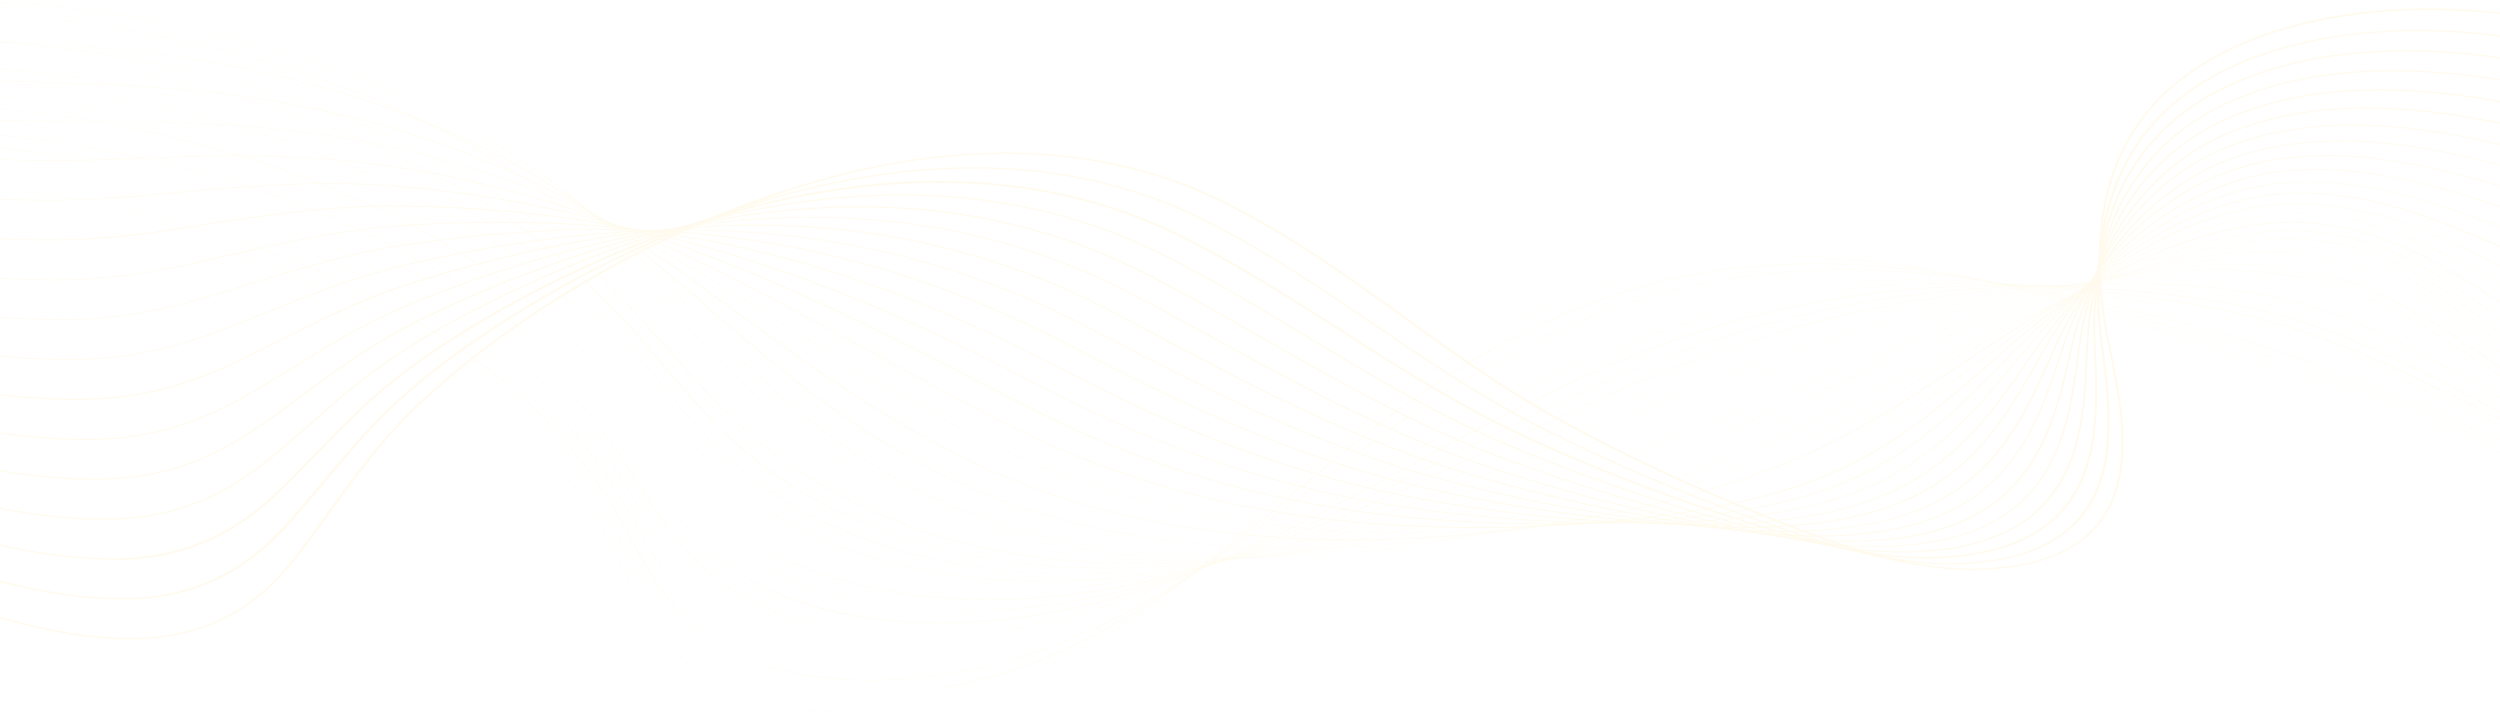 <?xml version="1.0" encoding="utf-8"?>
<!-- Generator: Adobe Illustrator 23.0.3, SVG Export Plug-In . SVG Version: 6.00 Build 0)  -->
<svg version="1.1" id="Layer_1" xmlns="http://www.w3.org/2000/svg" xmlns:xlink="http://www.w3.org/1999/xlink" x="0px" y="0px"
	 viewBox="0 0 1920 547" style="enable-background:new 0 0 1920 547;" xml:space="preserve">
<style type="text/css">
	.st0{opacity:0.55;}
	.st1{clip-path:url(#SVGID_2_);}
	.st2{opacity:0.3;}
	.st3{fill:#FFE492;}
</style>
<g class="st0">
	<defs>
		<rect id="SVGID_1_" class="st0" width="1920" height="547"/>
	</defs>
	<clipPath id="SVGID_2_">
		<use xlink:href="#SVGID_1_"  style="overflow:visible;"/>
	</clipPath>
	<g class="st1">
		<g class="st2">
			<path class="st3" d="M648.7,547c-9.5,0-18.7-0.4-27.5-1.3c-18.6-1.9-35.7-5.7-51-11.4c-16.4-6.1-30.8-14.5-42.8-24.8
				c-24.1-20.8-36.1-45.7-47.8-69.8c-2.3-4.7-4.7-9.6-7.1-14.4c-16.4-32.3-37.2-60.7-63.6-86.6C356.3,287,282.3,242.8,195,211
				C94,174.3-14.6,156-110.8,159.5c-56.5,2.1-131.2,21.7-164.6,55.2c-19.8,19.9-21.4,42-4.6,63.9l-0.3,0.1
				c-8.8-11.5-12.6-23-11.4-34.2c1.1-10.3,6.5-20.3,16-29.9c15.1-15.2,40-28.6,72.1-38.9c29.6-9.5,62.6-15.3,92.8-16.4
				c50.3-1.8,103.9,2.2,159.1,12.1c50.1,9,99.5,22.2,146.9,39.5c87.4,31.8,161.4,76,214,127.7c26.4,25.9,47.2,54.3,63.6,86.6
				c2.4,4.7,4.8,9.6,7.1,14.4c11.6,24.1,23.7,48.9,47.7,69.7c23.3,20.1,54.8,32.2,93.6,36.2c53.8,5.4,119.1-5.9,174.7-30.3
				C876,480,931.6,428.8,985.4,379.4c9.4-8.7,19.2-17.6,28.8-26.3c25.1-22.5,59-51.6,99.3-77.6c41.2-26.5,83.1-46,128-59.6
				c27.5-8.3,56.7-13.9,86.7-16.6c27.7-2.5,57-2.7,87.2-0.5c51.7,3.8,107.3,14.5,170.2,32.8c123.8,35.9,247.4,79.5,367.5,129.6
				c114.1,47.6,226.1,101.5,332.7,160.1l-0.3,0.2c-221-121.5-456.6-219-700.1-289.7c-137.6-39.9-246.8-44.9-343.7-15.7
				c-98.6,29.8-167.5,83.5-227.2,137.1c-9.6,8.7-19.4,17.6-28.8,26.3C931.9,429,876.3,480.1,796.1,515.3
				c-25.9,11.4-55.1,20.2-84.3,25.6c-15.4,2.9-30.8,4.7-45.6,5.5C660.3,546.8,654.4,547,648.7,547z"/>
			<path class="st3" d="M657.9,534.7c-24.2,0-46.5-2.8-66.5-8.2c-22.3-6.1-41.5-15.5-57.2-28c-1.4-1.1-2.8-2.3-4.1-3.4
				c-23.8-20.7-36.4-45.3-48.6-69c-2.5-4.8-5-9.8-7.6-14.6c-15.4-28.7-33.9-54-56.6-77.3c-2.8-2.9-5.7-5.8-8.6-8.6
				c-53.4-51.3-127.9-94.9-215.6-126C91.5,163.3-17.5,145.8-113.5,150c-56.1,2.5-130.5,22.5-164,55.7c-20.1,19.9-22.3,42.1-6.6,64
				l-0.3,0.1c-8.3-11.5-11.7-23-10.1-34.2c1.4-10.3,7.1-20.4,16.7-29.9c15.3-15.2,40.1-28.6,71.8-38.9c29.3-9.5,62.2-15.5,92.4-16.9
				c50.3-2.2,103.9,1.5,159.3,11c50.2,8.6,99.9,21.6,147.6,38.5c87.7,31.2,162.3,74.8,215.7,126.1c2.9,2.8,5.8,5.7,8.6,8.6
				c22.7,23.4,41.2,48.7,56.6,77.4c2.6,4.8,5.1,9.8,7.6,14.6c12.2,23.8,24.7,48.3,48.5,69c1.3,1.1,2.7,2.3,4.1,3.4
				c32.3,25.8,76.8,36.3,123.5,36.3c0.3,0,0.5,0,0.8,0C658.5,534.7,658.2,534.7,657.9,534.7z M667.9,534.5
				c43.5-1.3,88.3-11.4,126.8-26.3c83-32.3,142.6-82.2,200.3-130.5c2.4-2,4.7-4,7.1-6c5.2-4.4,11.4-9.5,17.7-14.7
				c28.3-23.3,62.6-50.5,102-74.9c42-26,83.9-45.3,128.2-59c27.2-8.4,56-14.3,85.5-17.6c27.3-3,56.2-3.9,85.9-2.5
				c51.2,2.3,106.2,11.1,168.3,26.9c60.5,15.3,110.2,29.8,156.5,45.5c65.5,22.2,128,47.8,180.4,69.9
				c121.9,51.5,241.5,110.1,355.5,174l-0.3,0.2c-114-63.9-233.5-122.4-355.4-174c-52.4-22.1-114.8-47.7-180.4-69.9
				c-46.3-15.7-96-30.1-156.4-45.4c-135.1-34.3-243-36.5-339.3-6.7c-100,30.9-171.2,85.3-230.1,133.8c-6.3,5.2-12.5,10.4-17.7,14.7
				c-2.4,2-4.7,4-7.1,6c-57.7,48.3-117.3,98.2-200.4,130.6c-20.6,8-42.5,14.3-65.1,18.9C708.7,531.5,687.9,533.9,667.9,534.5z"/>
			<path class="st3" d="M668.1,522.6c-2.9,0-5.8,0-8.7-0.1c-24.1-0.6-46.5-4-66.4-9.9c-21.8-6.5-40.6-16.1-56.1-28.5
				c-1.4-1.1-2.7-2.3-4.1-3.4c-23.6-20.6-36.7-44.8-49.3-68.3c-2.6-4.9-5.4-9.9-8.1-14.8c-16.1-28.6-35.1-53.7-58.1-76.7
				c-2.8-2.8-5.8-5.7-8.7-8.5c-54.1-50.8-129.3-93.9-217.3-124.4c-102.5-35.5-211.7-52.3-307.5-47.3c-54,2.9-128.1,21.7-163.3,56.2
				c-20.4,20-23.3,42.1-8.6,64.2l-0.3,0.1c-7.7-11.5-10.7-23.1-8.8-34.3c1.8-10.3,7.6-20.4,17.4-30c15.4-15.1,40.2-28.6,71.6-39
				c29.1-9.6,61.7-15.8,92-17.4c50.2-2.6,103.9,0.7,159.5,9.8c50.3,8.3,100.2,20.9,148.3,37.5c88.1,30.6,163.3,73.6,217.5,124.5
				c3,2.8,5.9,5.6,8.7,8.5c23,23,42,48.1,58.1,76.8c2.8,4.9,5.5,10,8.1,14.8c12.7,23.4,25.8,47.7,49.3,68.2c1.3,1.2,2.7,2.3,4,3.4
				c62.7,50.6,173.8,45.2,256.1,17.3c86.4-29.5,150.7-78.5,212.8-125.8l0.6-0.5c6-4.6,12.2-9.3,18.4-14
				c65.3-49.4,137.2-100.3,233-130.6c26.9-8.5,55.3-14.7,84.3-18.6c27-3.5,55.4-5.1,84.6-4.6c50.8,0.8,105.2,7.7,166.3,21
				c64.3,13.9,112.6,26.7,156.8,41.5c62.9,21.1,123.9,47.7,177.7,71.3c119.8,52.6,237.5,111.9,350.1,176.2l-0.3,0.2
				c-112.5-64.3-230.3-123.6-350-176.2c-53.8-23.5-114.7-50.2-177.7-71.2c-44.2-14.8-92.5-27.6-156.7-41.5
				c-132.5-28.8-238.9-28.1-334.9,2.2c-95.8,30.3-167.6,81.1-232.9,130.5c-6.2,4.7-12.4,9.4-18.4,14l-0.6,0.5
				c-31,23.6-63,48-97.5,69.8c-38.8,24.5-76.6,42.8-115.4,56.1C753,515.2,708.8,522.6,668.1,522.6z"/>
			<path class="st3" d="M2273.9,515.2c-111-64.7-227-124.8-344.6-178.5c-5-2.3-10-4.5-15-6.8c-50.9-23.2-103.6-47.1-160-65.8
				c-54.7-18.1-110-29.1-157-37.5c-129.7-23.4-234.7-19.8-330.5,11.1c-98.3,31.9-174.6,84.8-235.8,127.3c-3.7,2.6-7.3,5.1-11,7.7
				c-2.7,1.9-5.4,3.8-8.2,5.7c-34.9,24.2-66.6,45.9-101.6,65.7c-40,22.6-78.6,39.1-118,50.6c-36.9,10.7-76.3,16.4-112.9,16.4
				c-6.7,0-13.3-0.2-19.7-0.6c-23.6-1.4-45.4-5.3-64.9-11.6c-21.3-6.9-39.8-16.7-55-29.1c-1.4-1.1-2.7-2.3-4-3.4
				c-23.3-20.5-36.9-44.4-50.1-67.5c-2.8-5-5.8-10.1-8.7-15.1c-16.9-28.5-36.4-53.4-59.5-76.1c-2.9-2.8-5.9-5.7-8.9-8.4
				c-54.9-50.4-130.7-92.9-219.1-122.8c-103.2-34.9-212.7-50.9-308.4-45.2c-65.4,4-132.3,27.3-162.6,56.7
				c-20.7,20-24.4,42.3-10.6,64.4l-0.3,0.1c-7.2-11.6-9.7-23.2-7.4-34.4c2.1-10.4,8.2-20.5,18.1-30.1c15.6-15.1,40.3-28.5,71.4-39
				c28.8-9.6,61.3-16,91.5-17.8c50.2-3,103.9-0.1,159.6,8.6c50.4,7.9,100.6,20.2,149,36.6c88.5,30,164.3,72.5,219.2,122.9
				c3,2.8,6,5.6,8.9,8.4c23.2,22.7,42.7,47.6,59.6,76.2c3,5,5.9,10.2,8.7,15.1c13.2,23.1,26.8,47,50,67.5c1.3,1.2,2.7,2.3,4,3.4
				c65.5,53.3,176.7,46.7,252.1,24.8c89.9-26.1,158.7-74,219.5-116.2c2.7-1.9,5.4-3.8,8.1-5.7c3.7-2.6,7.3-5.1,11-7.7
				c35-24.3,69.5-47.8,107.4-69.6c43.6-25,85.7-43.9,128.5-57.8c26.6-8.6,54.6-15.2,83.1-19.5c26.7-4.1,54.7-6.3,83.3-6.7
				c50.5-0.7,104.2,4.3,164.4,15.1c47,8.4,102.4,19.5,157.1,37.5c56.3,18.7,109,42.6,160,65.8c5,2.3,10,4.5,15,6.8
				c117.6,53.7,233.6,113.8,344.6,178.5L2273.9,515.2z"/>
			<path class="st3" d="M2270,513.2c-111.7-66.4-225.8-127.2-339.2-180.8c-6.8-3.2-13.7-6.5-20.4-9.7
				c-48.1-22.9-97.8-46.5-151.8-64.2c-53.9-17.6-109.8-26.8-157.3-33.5c-126.5-18-230.1-11.7-326.1,20
				c-91.5,30.4-163.2,76-232.5,120.1l-7.6,4.8c-6,3.8-12.2,7.8-18.4,11.7c-69.4,43.9-138.9,85-225.6,106c-21,5.1-42.7,8.6-64.2,10.5
				c-23.2,2-45.7,2-66.9,0.1c-23.1-2.1-44.4-6.6-63.5-13.3c-20.7-7.3-38.9-17.2-53.9-29.6c-1.4-1.1-2.7-2.3-4-3.4
				c-23-20.4-37.1-43.9-50.8-66.7c-3-5.1-6.2-10.3-9.4-15.4c-17.7-28.4-37.6-53.1-61-75.5c-2.9-2.8-6-5.6-9-8.3
				c-55.7-49.9-132-91.8-220.8-121.2c-103.9-34.2-213.7-49.5-309.2-43c-64.8,4.5-131.4,28-161.9,57.1c-21,20.1-25.4,42.4-12.7,64.6
				l-0.3,0.1c-6.7-11.6-8.7-23.3-6.1-34.6c2.4-10.4,8.7-20.6,18.9-30.2c15.8-15,40.4-28.5,71.1-38.9c28.5-9.7,60.8-16.1,91-18.2
				c50.1-3.4,103.9-0.9,159.8,7.5c50.6,7.6,100.9,19.5,149.7,35.6c88.8,29.4,165.2,71.3,220.9,121.3c3.1,2.7,6.1,5.5,9,8.3
				c23.4,22.4,43.4,47.1,61.1,75.5c3.2,5.1,6.3,10.4,9.4,15.4c13.6,22.8,27.7,46.3,50.7,66.7c1.3,1.1,2.6,2.3,4,3.4
				c63.9,52.6,170,51.1,248,32.2c86.7-21,156.1-62.1,225.5-106c6.1-3.9,12.3-7.8,18.4-11.7l7.6-4.8c34-21.7,69.2-44.1,107.4-64.9
				c43.3-23.6,84.2-41.7,125.2-55.3c26.4-8.7,53.9-15.6,81.9-20.5c26.3-4.6,53.9-7.5,82-8.8c50.2-2.2,103.4,0.8,162.4,9.2
				c47.5,6.7,103.4,16,157.4,33.6c54,17.7,103.8,41.3,151.8,64.2c6.7,3.2,13.7,6.5,20.4,9.7c113.4,53.6,227.5,114.4,339.2,180.8
				L2270,513.2z"/>
			<path class="st3" d="M2266.1,511.1c-110.7-67.1-223-128.7-333.8-183c-8.3-4.1-16.9-8.3-25.1-12.4c-45.5-22.6-92.5-46-144.4-62.8
				c-53.7-17.3-109.8-24.6-157.6-29.6c-123-12.9-225.2-3.7-321.6,28.9c-84.2,28.6-153.3,69.1-220.1,108.2c-7,4.1-14.3,8.4-21.4,12.5
				c-8.3,4.8-14.7,8.5-20.6,11.9c-31.8,18.2-69.6,39.2-109.3,56.7c-42.1,18.5-82.1,31.3-122.4,39.2c-21.2,4.1-42.7,6.7-64,7.7
				c-22.8,1.1-45,0.3-65.7-2.4c-22.5-2.9-43.4-7.9-62-15c-20.2-7.7-37.9-17.8-52.7-30.1c-1.3-1.1-2.7-2.3-4-3.4
				c-22.7-20.2-37.3-43.4-51.4-65.9c-3.3-5.2-6.7-10.6-10.1-15.8c-18.5-28.4-38.9-52.8-62.5-74.9c-3-2.8-6-5.6-9.1-8.3
				c-56.5-49.5-133.4-90.8-222.5-119.6c-104.6-33.6-214.8-48.1-310.1-40.9c-54.2,4.2-125.1,23.6-161.1,57.4
				c-21.4,20.1-26.5,42.6-14.8,64.9l-0.3,0.1c-6.1-11.7-7.7-23.4-4.8-34.7c2.7-10.5,9.3-20.7,19.6-30.4c15.9-15,40.4-28.4,70.9-38.9
				c28.2-9.7,60.3-16.3,90.5-18.7c50-3.8,103.9-1.7,160,6.3C86.4,125.6,137,137.2,186,153c89.2,28.8,166.2,70.1,222.7,119.6
				c3.1,2.7,6.2,5.5,9.1,8.3c23.6,22.1,44.1,46.6,62.6,74.9c3.4,5.2,6.8,10.6,10.1,15.8c14.1,22.4,28.7,45.6,51.3,65.8
				c1.3,1.2,2.6,2.3,4,3.4c53.1,44.2,144.4,59.1,244,39.6c90.2-17.6,163.8-57,231.5-95.8c5.9-3.4,12.3-7.1,20.6-11.9
				c7.1-4.1,14.4-8.4,21.4-12.5c32.9-19.3,66.9-39.2,103.2-57.9c41-21.1,79.3-37.6,117-50.4c26.1-8.8,53.3-16,80.7-21.4
				c26-5.1,53.2-8.8,80.7-10.9c50.1-3.8,102.6-2.7,160.5,3.3c47.8,4.9,104,12.3,157.7,29.6c51.9,16.8,99,40.2,144.4,62.8
				c8.3,4.1,16.8,8.4,25.1,12.4c110.8,54.3,223.1,115.9,333.8,183L2266.1,511.1z"/>
			<path class="st3" d="M2262.2,509c-109.8-67.8-220.2-130.2-328.4-185.3c-9.2-4.7-18.6-9.6-27.8-14.4
				c-43.5-22.7-88.5-46.1-139-62.2c-53.7-17.1-109.9-22.5-157.9-25.6c-117.4-7.7-221.2,4.6-317.2,37.9
				c-76.5,26.6-142,62.1-205.4,96.5c-12.8,6.9-26,14.1-38.9,21c-7.9,4.2-14.9,7.9-21.3,11.2c-30.2,15.7-70.3,35.8-113.1,52.2
				c-43.1,16.5-83.8,27.5-124.5,33.5c-44.4,6.6-88.8,6.6-128.2,0.1c-21.9-3.6-42.3-9.2-60.5-16.7c-19.7-8.1-37-18.4-51.6-30.6
				c-1.3-1.1-2.6-2.3-3.9-3.4c-22.4-20.1-37.4-42.9-51.9-64.9c-3.5-5.3-7.2-10.9-10.8-16.2c-19.3-28.3-40.2-52.6-64-74.3
				c-3-2.7-6.1-5.5-9.3-8.2c-57.2-49-134.8-89.8-224.3-118c-105.4-33-215.8-46.8-311-38.8c-64.5,5.5-128.9,28.7-160.3,57.7
				c-21.8,20.2-27.7,42.7-17,65.2l-0.4,0.1c-5.6-11.8-6.7-23.5-3.4-34.9c3.1-10.5,10-20.8,20.5-30.5c16.1-14.9,40.5-28.3,70.6-38.8
				c27.9-9.7,59.8-16.5,89.9-19.1c50-4.2,103.9-2.5,160.1,5.1c50.8,6.9,101.6,18.2,151,33.7c89.5,28.1,167.1,69,224.4,118
				c3.1,2.7,6.3,5.4,9.3,8.2c23.8,21.7,44.7,46,64,74.3c3.7,5.4,7.3,10.9,10.8,16.2c14.5,22,29.6,44.8,51.9,64.9
				c1.3,1.2,2.6,2.3,3.9,3.4c52.2,43.9,141.9,61.5,240,47.1c89.4-13.2,167-49,237.5-85.7c6.5-3.4,13.5-7.1,21.3-11.2
				c12.9-6.8,26.1-14,38.9-21c63.4-34.4,129-69.9,205.5-96.5c25.9-9,52.6-16.5,79.6-22.4c25.7-5.7,52.4-10,79.4-12.9
				c50.1-5.4,101.9-6.3,158.5-2.6c47.9,3.1,104.2,8.5,158,25.6c50.5,16.1,95.5,39.6,139.1,62.2c9.1,4.8,18.6,9.7,27.8,14.4
				c108.1,55.1,218.6,117.4,328.4,185.3L2262.2,509z"/>
			<path class="st3" d="M2258.4,506.9c-108.8-68.6-217.4-131.7-323-187.5c-9.7-5.1-19.7-10.6-29.3-15.8
				c-41.9-22.9-85.3-46.5-134.8-62.1c-53.9-16.9-110.2-20.4-158.1-21.6c-113-3-215.3,12.3-312.8,46.8
				c-68.4,24.3-129.3,55.1-188.3,84.9c-20.3,10.2-39.4,19.9-58.9,29.3c-7.9,3.8-15.1,7.3-22.1,10.5c-44.7,21-81.9,36.2-117,47.8
				c-44.1,14.5-85.5,23.6-126.7,27.8c-16,1.6-31.9,2.4-47.5,2.4c-27.7,0-54.5-2.5-79.2-7.5c-44.7-9-81.5-25.7-109.5-49.5
				c-1.3-1.1-2.6-2.3-3.9-3.4c-22-19.9-37.5-42.3-52.4-64c-3.8-5.5-7.7-11.2-11.6-16.7c-20.1-28.2-41.5-52.3-65.5-73.7
				c-3.1-2.7-6.2-5.5-9.4-8.1c-58-48.6-136.2-88.8-226-116.3C76.1,97.7-34.6,84.7-129.6,93.4c-64.8,6.1-127.3,28.8-159.3,58
				c-22.3,20.3-28.9,43-19.3,65.6l-0.4,0.1c-5-11.8-5.7-23.7-2-35.1c3.4-10.6,10.6-20.9,21.3-30.7c16.3-14.8,40.6-28.2,70.3-38.6
				c27.6-9.7,59.3-16.6,89.3-19.4c49.9-4.6,103.9-3.2,160.3,4c50.9,6.5,102,17.5,151.7,32.7c89.9,27.5,168.1,67.8,226.1,116.4
				c3.2,2.7,6.3,5.4,9.4,8.1c24,21.4,45.4,45.5,65.5,73.7c3.9,5.5,7.9,11.2,11.6,16.7c14.9,21.7,30.4,44.1,52.4,63.9
				c1.3,1.2,2.6,2.3,3.9,3.4c52.3,44.5,138.3,64.4,235.9,54.5c93-9.4,175.3-43.4,243.6-75.5c6.9-3.3,14.1-6.7,22.1-10.5
				c19.5-9.4,38.6-19.1,58.9-29.3c59-29.8,119.9-60.5,188.3-84.9c25.7-9.1,52.1-17,78.4-23.4c25.5-6.2,51.8-11.3,78.1-15
				c50.2-7.2,101.4-9.9,156.6-8.4c48,1.2,104.3,4.7,158.3,21.7c49.5,15.6,92.9,39.3,134.8,62.1c9.7,5.3,19.6,10.7,29.3,15.8
				c105.5,55.9,214.2,119,323,187.6L2258.4,506.9z"/>
			<path class="st3" d="M2254.5,504.9c-109.3-70.3-213.2-132.4-317.5-189.8c-10-5.5-19.8-11.1-30.1-17
				c-40.6-23.1-82.5-47.1-131.2-62.2c-54.6-16.9-113.3-18.3-158.4-17.7c-107.8,1.4-208.7,19.6-308.4,55.7
				c-59.8,21.8-115,47.9-168.4,73.2c-28.1,13.3-54.6,25.8-81.6,37.7c-8,3.5-15.5,6.8-22.8,9.9c-45.3,19.1-83.7,32.9-120.8,43.3
				c-45.1,12.6-87.3,19.8-128.9,22.1c-21.4,1.2-42.6,0.9-63.2-0.7c-21.7-1.7-42.6-5-62.1-9.7c-43.2-10.5-79.2-27.9-106.9-51.7
				c-1.3-1.1-2.6-2.3-3.9-3.4c-21.7-19.7-37.5-41.7-52.8-62.9c-4.1-5.7-8.3-11.5-12.6-17.2c-20.9-28.1-42.9-52-67-73
				c-3.1-2.7-6.3-5.4-9.5-8c-58.8-48.2-137.5-87.8-227.7-114.7C97.1,93.8,11.3,80.9-67.5,80.9c-22.3,0-43.9,1-64.8,3.1
				c-64,6.5-126.1,29.4-158.3,58.2c-22.7,20.4-30.2,43.2-21.6,66.1l-0.4,0c-4.5-11.9-4.7-23.8-0.6-35.3
				c3.8-10.7,11.3-21.1,22.3-30.9c16.4-14.7,40.6-28,70-38.5c27.7-9.9,58.3-16.7,88.6-19.8c49.9-5,103.9-4,160.5,2.8
				c51.1,6.2,102.4,16.8,152.4,31.7c90.3,26.9,169.1,66.6,227.9,114.8c3.2,2.6,6.4,5.4,9.5,8.1c24.1,21,46.1,44.9,67,73.1
				c4.3,5.7,8.5,11.6,12.6,17.2c15.3,21.2,31.2,43.2,52.8,62.9c1.3,1.2,2.6,2.3,3.9,3.4c51.8,44.6,136.3,67.2,231.9,61.9
				c96.7-5.3,184.2-37.7,249.6-65.3c7.3-3.1,14.8-6.3,22.8-9.9c27-11.9,53.5-24.4,81.6-37.7c53.4-25.3,108.6-51.4,168.5-73.2
				c51.3-18.6,101.7-32.1,154-41.4c50.4-9,101-13.6,154.6-14.3c30.6-0.5,55.5,0.3,78.5,2.5c29.7,2.8,55.9,7.7,80.1,15.2
				c48.7,15.2,90.7,39.1,131.3,62.3c10.4,5.9,20.2,11.5,30.1,17c104.4,57.4,208.2,119.5,317.6,189.8L2254.5,504.9z"/>
			<path class="st3" d="M2250.6,502.8c-108.3-71.1-210.4-133.9-312.1-192.1c-10.1-5.8-20-11.7-30.5-18
				c-39.4-23.5-80.1-47.8-128.2-62.6c-55-16.8-113.7-16.2-158.7-13.7c-101.8,5.4-201.2,26.5-304,64.6
				c-50.6,18.9-98.9,40.4-145.5,61.3c-36.9,16.5-71.7,32.1-107.4,46.3c-8.1,3.2-16,6.3-23.5,9.2c-45.4,17.2-86.2,29.9-124.7,38.8
				c-46.1,10.7-89,16.1-131.1,16.4c-21.4,0.2-42.6-1-62.9-3.5c-21.3-2.6-41.8-6.7-60.9-12.1c-41.8-11.9-76.9-30-104.3-53.9
				c-1.3-1.1-2.6-2.3-3.9-3.5c-21.3-19.5-37.4-41-53.1-61.8c-4.4-5.9-9-12-13.6-17.9c-21.8-28.1-44.2-51.8-68.5-72.4
				c-3.1-2.7-6.4-5.4-9.7-8c-59.6-47.7-138.9-86.8-229.5-113.1C71,75.9-40.3,64.4-135,74.6c-63.2,6.9-124.9,29.8-157.3,58.3
				c-23.2,20.5-31.6,43.5-24.1,66.6l-0.4,0c-3.9-12-3.6-24,0.9-35.6c4.2-10.8,12-21.2,23.2-31.1c16.6-14.6,40.7-27.9,69.6-38.3
				c27.4-9.9,57.8-16.8,87.9-20.1C-85.3,69-31.2,69.5,25.6,76c51.2,5.8,102.7,16.2,153.1,30.7c90.6,26.3,170,65.4,229.6,113.2
				c3.3,2.6,6.5,5.3,9.7,8c24.3,20.7,46.7,44.4,68.5,72.5c4.6,5.9,9.2,12,13.6,17.9c15.7,20.8,31.8,42.3,53.1,61.8
				c1.3,1.2,2.6,2.3,3.8,3.4c52.4,45.6,133.3,70.2,227.9,69.4c76.7-0.7,158-18.2,255.6-55.2c7.5-2.9,15.4-5.9,23.5-9.2
				c35.7-14.2,70.5-29.8,107.4-46.3c46.6-20.9,94.9-42.5,145.5-61.3c51.8-19.2,101.4-33.7,151.5-44.4
				c50.8-10.8,100.7-17.5,152.7-20.2c45-2.5,103.8-3.1,158.9,13.7c48.1,14.8,88.9,39.1,128.2,62.7c10.5,6.3,20.4,12.2,30.5,18
				c101.7,58.2,203.8,121,312.1,192.1L2250.6,502.8z"/>
			<path class="st3" d="M2246.7,500.7c-107.3-71.9-207.6-135.4-306.7-194.3c-10-6-20-12.2-30.5-18.8
				c-38.2-23.9-77.8-48.7-125.4-63.1c-55.6-16.8-114.2-14-159-9.7c-95.8,9-190.9,32.3-299.6,73.5c-40.8,15.5-80.6,32.6-119.1,49
				c-46.8,20-90.9,38.9-136.7,55.4c-8.2,3-16.4,5.8-24.2,8.5c-46.2,15.6-88.2,26.8-128.6,34.3c-22.6,4.2-44.9,7.2-66.3,9.1
				c-22.8,1.9-45.4,2.5-67,1.7c-44-1.6-85.1-8.6-122.4-20.8c-40.2-13.2-74.4-32.1-101.7-56.1c-1.3-1.1-2.6-2.3-3.8-3.5
				c-20.8-19.2-37.3-40.2-53.2-60.5c-4.8-6.1-9.8-12.5-14.8-18.7c-22.7-28-45.6-51.5-70-71.8c-3.2-2.7-6.5-5.3-9.8-7.9
				c-60.3-47.3-140.3-85.8-231.2-111.5C68.5,64.9-43.2,54.2-137.7,65.1C-238.9,77-337.5,128.4-320.4,190.7l-0.4,0
				c-4.3-15.6-1.8-30.9,7.5-45.6c8.4-13.4,22.3-26.1,41.2-37.5c17.6-10.7,38.6-19.9,62.6-27.4c22.8-7.1,47.6-12.4,71.7-15.2
				C-88,59.1-33.9,59.3,23,65.4c51.3,5.5,103.1,15.5,153.8,29.8c91,25.7,171,64.3,231.3,111.6c3.3,2.6,6.6,5.3,9.8,7.9
				c24.4,20.3,47.3,43.8,70,71.8c5,6.2,10,12.5,14.8,18.7c15.9,20.3,32.4,41.3,53.2,60.5c1.3,1.2,2.5,2.3,3.8,3.5
				c52.4,46.2,131.9,73.5,223.8,76.8c77.8,2.8,163.4-11.9,261.6-45c7.8-2.6,16-5.5,24.2-8.5c45.7-16.5,89.9-35.3,136.7-55.3
				c38.5-16.5,78.3-33.5,119.1-49c108.7-41.2,203.9-64.6,299.7-73.6c30.1-2.9,55.1-3.8,78.5-2.9c29.9,1.2,56.3,5.3,80.7,12.7
				c47.7,14.5,87.2,39.2,125.5,63.2c10.5,6.6,20.4,12.8,30.5,18.8c99.1,58.9,199.4,122.5,306.7,194.4L2246.7,500.7z"/>
			<path class="st3" d="M2242.8,498.6C2136.5,426,2038,361.7,1941.5,302c-10-6.2-19.8-12.6-30.3-19.5
				c-37.2-24.4-75.7-49.6-122.9-63.8c-56.8-16.9-118.1-11.4-159.3-5.8c-111.8,15.1-211.9,50.2-295.2,82.5
				c-29.9,11.7-59.8,24-88.6,36c-57.9,24-112.6,46.6-170,65.1c-8.5,2.7-16.8,5.3-25,7.8c-47.1,14-90.4,23.8-132.4,29.8
				c-47.6,6.8-93.2,8.5-135.5,5.1c-43.4-3.5-84.1-12.3-120.9-26.1c-38.6-14.4-72-34.1-99.1-58.3c-1.3-1.1-2.5-2.3-3.8-3.5
				c-20.3-18.8-37-39.3-53.1-59c-5.3-6.5-10.8-13.2-16.3-19.7c-23.9-28.4-46.6-51-71.5-71.2c-3.2-2.6-6.6-5.3-9.9-7.8
				c-61.1-46.8-141.7-84.8-232.9-109.9C65.9,54-46,44-140.4,55.7c-101.6,12.7-198.2,63.4-184,126.2l-0.4,0
				c-3.5-15.6-0.5-30.9,9-45.6c8.7-13.4,22.6-26.1,41.4-37.6c17.5-10.7,38.5-20,62.3-27.6c22.7-7.2,47.4-12.7,71.6-15.7
				c49.7-6.1,103.9-6.4,161-0.7C72,59.9,123.9,69.6,175,83.6c91.3,25.1,171.9,63.1,233.1,109.9c3.4,2.6,6.7,5.2,9.9,7.8
				c24.9,20.2,47.6,42.8,71.5,71.2c5.5,6.5,11,13.2,16.3,19.7c16.1,19.7,32.8,40.2,53.1,59c1.3,1.2,2.5,2.3,3.8,3.5
				c52.8,47.1,130.9,77,219.8,84.3c79.7,6.5,167.3-4.9,267.7-34.9c8.1-2.4,16.5-5,25-7.8c57.4-18.5,112.1-41.2,170-65.1
				c28.9-11.9,58.7-24.3,88.6-36c56-21.7,102.5-37.8,146.5-50.5c51.8-15,100.5-25.5,148.8-32c29.5-4,55.1-5.8,78.5-5.6
				c30.1,0.4,56.6,4.1,81,11.4c47.3,14.2,85.8,39.4,123,63.8c10.4,6.8,20.3,13.3,30.3,19.5c96.5,59.7,195,124,301.3,196.6
				L2242.8,498.6z"/>
			<path class="st3" d="M2238.9,496.6c-105.3-73.4-202-138.5-295.9-198.9c-9.8-6.3-19.6-13-29.9-20.1
				c-36.2-24.9-73.7-50.6-120.6-64.5c-57.4-16.9-118.6-9.1-159.6-1.8c-101.3,17.9-191.6,52-290.8,91.4c-17.9,7.1-36,14.5-53.5,21.6
				c-67.3,27.4-136.9,55.7-208,76.2c-8.6,2.5-17.3,4.9-25.7,7.1c-47.4,12.4-93.3,20.9-136.3,25.3c-48.7,5-95,4.8-137.7-0.6
				c-42.8-5.4-83-15.9-119.5-31.3c-36.9-15.6-69.4-35.9-96.6-60.5c-1.3-1.1-2.5-2.3-3.8-3.5c-19.7-18.4-36.5-38.1-52.7-57.3
				c-5.9-6.9-11.9-14-18-20.9c-24.8-28.4-48-50.8-72.9-70.6c-3.3-2.6-6.7-5.2-10.1-7.8c-61.9-46.4-143-83.8-234.7-108.3
				C63.4,43.1-48.9,33.8-143.1,46.3c-98.4,13.1-196.7,62-185.4,126.9l-0.4,0c-2.7-15.6,0.8-30.9,10.6-45.5c9-13.4,23-26.1,41.7-37.6
				c34.5-21.2,83.1-37.3,133.4-44c49.6-6.5,103.9-7.2,161.2-1.8C69.5,49,121.8,58.4,173.2,72C264.9,96.5,346.1,134,408,180.4
				c3.4,2.6,6.8,5.2,10.1,7.8c24.9,19.8,48.1,42.2,73,70.6c6.1,6.9,12.1,14,18,20.9c16.2,19.1,33,38.9,52.7,57.2
				c1.2,1.2,2.5,2.3,3.8,3.5c54.4,49.1,129,80.8,215.8,91.7c80.3,10.1,172.4,1.8,273.7-24.7c8.4-2.2,17-4.6,25.7-7.1
				c71.1-20.5,140.7-48.8,207.9-76.2c17.5-7.1,35.6-14.5,53.5-21.6c43.4-17.3,93.9-37,144-53.6c52.4-17.3,100.5-29.7,146.8-37.9
				c29.2-5.2,54.8-7.9,78.5-8.2c29.8-0.4,57.1,2.9,81.4,10.1c21,6.2,42.2,15.5,64.7,28.3c19.9,11.3,38.3,24,56.1,36.2
				c10.3,7.1,20,13.8,29.9,20.1c93.8,60.4,190.6,125.5,295.9,198.9L2238.9,496.6z"/>
			<path class="st3" d="M2235,494.5c-104.2-74.2-199.2-140-290.5-201.1c-9.7-6.5-19.2-13.4-29.4-20.7
				c-35.3-25.4-71.8-51.7-118.4-65.2c-43.6-12.7-95.9-11.9-159.8,2.2c-89.4,19.6-169.4,52.4-254.1,87.1
				c-10.5,4.3-21.4,8.8-32.3,13.2c-4.3,1.7-8.5,3.5-12.7,5.2c-80.7,33-164.1,67-251.6,89.4c-8.8,2.3-17.7,4.4-26.4,6.4
				c-48.5,11-95.6,18-140.1,20.8c-49.8,3.1-96.9,1-139.9-6.2c-42.2-7.1-81.9-19.5-118-36.6c-35-16.6-66.6-37.7-94-62.7
				c-1.2-1.1-2.5-2.3-3.7-3.5c-18.9-17.8-35.7-36.8-51.9-55.1c-6.6-7.4-13.3-15.1-20.1-22.6c-25.8-28.4-49.4-50.6-74.4-70
				c-3.3-2.6-6.7-5.2-10.2-7.7C345,121.4,263.2,84.5,171.2,60.7c-110.4-28.5-223-37-317-23.9c-96.5,13.6-194.8,62.9-186.7,127.5
				l-0.4,0c-1.9-15.6,2.1-30.9,12.1-45.5c9.2-13.5,23.3-26.1,41.9-37.7c34.3-21.3,82.8-37.5,133-44.6c49.6-6.9,103.9-7.9,161.3-3
				C67.1,38,119.6,47.1,171.4,60.5c92.1,23.9,173.9,60.8,236.5,106.7c3.4,2.5,6.9,5.1,10.2,7.7c25,19.4,48.7,41.6,74.5,70
				c6.8,7.5,13.6,15.2,20.2,22.6c16.2,18.3,32.9,37.3,51.8,55.1c1.2,1.2,2.5,2.3,3.7,3.5c55.6,50.8,128.8,85.1,211.7,99.1
				c81.9,13.9,176,9,279.7-14.5c8.7-2,17.6-4.1,26.4-6.4c87.5-22.3,170.9-56.4,251.5-89.3c4.3-1.7,8.5-3.5,12.7-5.2
				c10.8-4.4,21.7-8.9,32.3-13.2c84.7-34.7,164.7-67.5,254.1-87.1c28.9-6.4,54.6-9.9,78.4-10.9c29.9-1.2,57.4,1.7,81.7,8.8
				c20.9,6.1,41.8,15.4,63.9,28.4c19.5,11.5,37.4,24.4,54.7,36.9c10.1,7.3,19.7,14.2,29.4,20.7c91.2,61.1,186.3,126.9,290.5,201.2
				L2235,494.5z"/>
			<path class="st3" d="M2231.2,492.4c-95.1-69.2-191-137.6-285.1-203.4c-9.6-6.7-19.1-13.8-29.1-21.4
				c-32.7-24.6-69.7-52.6-115.9-65.8c-44.1-12.6-96.5-10.6-160.1,6.1c-75.7,19.8-142.7,49-213.6,79.9c-22.2,9.7-45.2,19.7-68.3,29.3
				c-40.4,16.9-84.2,34.7-130,51c-49.1,17.4-94,30.6-137.1,40.3c-9.1,2-18.2,3.9-27.1,5.7c-49.5,9.6-97.9,15.1-143.9,16.2
				c-50.9,1.3-98.7-2.7-142.1-11.9c-80-17.2-150-53-207.9-106.7c-1.2-1.1-2.5-2.3-3.7-3.5c-18-17-34.4-35-50.3-52.3
				c-7.5-8.2-15.2-16.6-23-24.9c-26.8-28.3-50.9-50.4-75.9-69.4c-3.4-2.6-6.8-5.1-10.3-7.6c-63.4-45.5-145.8-81.8-238.1-105
				C58.3,21.2-54.6,13.5-148.5,27.4c-97.1,14.4-192.9,63.1-188.1,128.2l-0.4,0c-1.2-15.6,3.4-30.9,13.7-45.4
				c9.5-13.5,23.7-26.2,42.2-37.7c17.4-10.9,38-20.4,61.3-28.2c22.6-7.6,46.6-13.4,71.2-17c49.5-7.3,103.9-8.7,161.5-4.2
				c51.8,4.1,104.5,12.8,156.6,25.9C262,72.2,344.4,108.5,407.8,154c3.5,2.5,7,5.1,10.3,7.6c25,19,49.2,41,76,69.4
				c7.8,8.2,15.5,16.7,23,24.9c15.9,17.4,32.3,35.3,50.3,52.3c1.2,1.2,2.5,2.3,3.7,3.5c57.9,53.6,127.8,89.4,207.7,106.6
				c82.4,17.4,181.2,15.9,285.8-4.4c8.9-1.7,18.1-3.6,27.1-5.7c96.6-21.6,184.9-56.9,267.1-91.3c23.2-9.7,46.1-19.7,68.3-29.3
				c70.9-30.9,137.9-60.1,213.7-79.9c63.8-16.8,116.2-18.8,160.4-6.1c20.7,5.9,41.3,15.3,62.9,28.5c19,11.7,36.4,24.8,53.2,37.4
				c10,7.6,19.5,14.7,29.1,21.4c94,65.8,189.9,134.3,285.1,203.4L2231.2,492.4z"/>
			<path class="st3" d="M2227.3,490.3c-93.7-69.5-187.8-138.8-279.7-205.7c-9.3-6.7-18.5-14-28.2-21.7
				c-31.9-25.2-68-53.8-114.1-66.9c-44.6-12.6-97.1-9.3-160.4,10.1c-66.3,20.3-127.3,48.9-186.2,76.6
				c-29.6,13.9-60.1,28.3-91.3,41.5c-49.2,21-90.5,37-130.2,50.4c-48.9,16.5-94.6,28.8-139.8,37.6c-9.3,1.8-18.7,3.5-27.9,5
				c-48,7.8-95.2,11.8-140.3,11.8c-2.5,0-5,0-7.5,0c-52.1-0.5-100.7-6.4-144.3-17.5c-21-5.4-41.6-12.3-61.2-20.4
				c-18.4-7.6-36.5-16.6-53.8-26.7c-31.1-18.2-60.1-40.1-88.8-67c-1.2-1.2-2.5-2.3-3.7-3.5c-16.6-15.9-32.4-32.5-47.6-48.5
				c-8.8-9.3-17.9-18.8-27-28.2c-28.2-28.7-52.1-49.9-77.4-68.7c-3.4-2.5-6.9-5.1-10.5-7.5c-64.2-45-147.1-80.8-239.9-103.4
				C55.8,10.3-57.4,3.3-151.2,17.9c-95.3,14.9-191,63.9-189.4,128.8l-0.4,0c-0.7-30.2,19.2-59,57.6-83.1
				c17.4-10.9,37.9-20.5,61-28.4c22.5-7.7,46.4-13.6,71.1-17.5c49.5-7.7,103.9-9.5,161.7-5.3c51.9,3.8,104.9,12.1,157.3,24.9
				c92.8,22.6,175.8,58.4,240,103.5c3.5,2.5,7.1,5,10.5,7.5c25.4,18.8,49.3,40,77.4,68.8c9.2,9.3,18.2,18.9,27,28.2
				c15.2,16,31,32.6,47.6,48.5c1.2,1.2,2.4,2.3,3.7,3.5c60.9,57.2,127.6,94.5,203.7,114c105.4,26.9,216.9,18,291.8,5.8
				c9.2-1.5,18.6-3.2,27.9-5c104-20.2,198.9-57.6,269.9-88c31.1-13.3,61.7-27.6,91.3-41.5c59-27.7,119.9-56.4,186.3-76.6
				c28.3-8.7,54-14,78.4-16.3c30.1-2.8,57.8-0.7,82.3,6.2c20.7,5.8,41,15.2,62.3,28.7c18.7,11.9,35.6,25.3,52,38.2
				c9.7,7.7,18.9,15,28.2,21.7c91.9,66.9,186,136.1,279.7,205.7L2227.3,490.3z"/>
			<path class="st3" d="M2223.4,488.3l-274.2-207.9c-9-6.8-17.8-14.2-27.3-22c-31.1-25.8-66.3-55.1-112.3-67.9
				c-44.5-12.4-98.6-7.7-160.7,14c-59.7,20.9-114.1,48.7-166.8,75.5c-34.3,17.5-69.8,35.6-106.3,51.6
				c-109.6,47.9-205.4,76.2-301.5,89c-39.8,5.3-79.2,8-117.3,8c-11.6,0-23-0.2-34.3-0.7c-53.4-2.3-102.7-10.1-146.5-23.2
				c-40.6-12.1-77.8-29.3-113.5-52.3c-28.6-18.4-56-40.4-86.2-69.2c-16-15.2-31.4-31-46.4-46.2c-33.8-34.5-68.8-70.2-112.1-101.6
				C351.5,87.1,264.3,49.3,165.7,26C53.2-0.6-60.3-6.8-153.9,8.5c-90.6,14.9-189,61.7-190.8,129.5l-0.4,0
				c0.8-30.3,21.4-59,59.5-83.1c34.4-21.8,81.2-38.3,131.6-46.6C-104.6,0.2-50.1-2,7.9,1.8c52.1,3.4,105.2,11.5,158,24
				c48.8,11.5,95.1,26.7,137.6,45.1c42.9,18.6,81.5,40.2,114.7,64.2c43.3,31.4,78.3,67.1,112.2,101.7c14.9,15.3,30.4,31,46.4,46.2
				c44.1,42,106.7,93.7,199.6,121.5c106.6,31.8,220.8,26.2,297.8,15.9c96-12.8,191.8-41.1,301.3-89c36.4-15.9,71.9-34,106.3-51.5
				c52.7-26.9,107.1-54.7,166.9-75.6c62.2-21.8,116.4-26.5,161-14.1c20.6,5.7,40.8,15.2,61.7,29c18.4,12.1,34.9,25.8,50.8,39
				c9.4,7.8,18.3,15.2,27.3,22l274.2,207.9L2223.4,488.3z"/>
			<path class="st3" d="M2221.2,472.3c-69.8-57.9-129.8-104.9-188.6-147.9c-28.5-20.9-57.7-41.4-86.7-61.1
				c-8.8-5.9-17.4-12.3-26.6-19c-23.1-16.8-46.9-34.2-74.4-47.1c-14.8-6.9-29-11.9-43.4-15.2c-44.4-10.2-96.5-3.4-154.8,20
				c-30.2,12.1-57.7,25.9-80.6,37.8c-24.2,12.6-48.2,26.5-71.3,39.9c-33.2,19.3-67.6,39.3-104.6,56.4
				c-22.5,10.5-45.3,19.8-67.8,27.8c-45,16-93.2,29.1-143.4,39.1c-31,6.1-62.2,10.7-92.7,13.7c-26.2,2.6-52.5,4-78.2,4.4
				c-38.3,0.5-75.7-1.5-111-6c-37.6-4.8-73.1-12.5-105.7-22.9c-29-9.3-56.4-20.9-83.8-35.7c-51-27.4-91.7-59.1-121.4-83.7
				c-14.6-12.1-28.9-24.5-42.7-36.4c-39.7-34.4-77.2-67-124.2-95.9c-38.3-23.5-82-43.7-129.9-60.2c-36.8-12.7-76.8-23-119-30.8
				c-10-1.8-20.3-3.6-30.4-5.1c-43.6-6.6-92.7-11-145.8-12.8c-53.6-1.9-100-0.3-141.8,5.2c-23.6,3-46.5,7.8-68.1,14.2
				c-76,22.5-124.8,60.1-130.6,100.8l-0.5,0c1.5-10.8,6-21.5,13.4-31.8c7-9.7,16.5-19.1,28.4-27.8c22.5-16.6,53.3-30.9,89-41.5
				c21.6-6.4,44.5-11.1,68.2-14.2c41.8-5.4,88.3-7.1,141.9-5.2c53.2,1.9,102.3,6.2,145.9,12.8c10.1,1.5,20.4,3.3,30.4,5.1
				C213.1,57,253.1,67.4,290,80c47.9,16.5,91.6,36.8,130,60.2c47,29,84.5,61.5,124.2,96c13.8,12,28.1,24.3,42.7,36.4
				c29.7,24.6,70.4,56.2,121.3,83.7c27.3,14.7,54.7,26.4,83.7,35.6c63.7,20.3,136.5,30.1,216.4,29c25.6-0.4,51.9-1.8,78.1-4.4
				c30.4-3,61.6-7.6,92.6-13.7c50.2-10,98.4-23.1,143.3-39.1c22.5-8,45.2-17.3,67.7-27.8c36.9-17.1,71.3-37.1,104.5-56.4
				c23.1-13.4,47.1-27.3,71.3-39.9c22.9-11.9,50.4-25.7,80.6-37.8c26-10.4,51.1-17.7,74.7-21.5c29-4.7,56.1-4.2,80.5,1.4
				c14.5,3.3,28.7,8.3,43.5,15.2c27.5,12.9,51.4,30.3,74.5,47.2c9.2,6.7,17.9,13,26.6,19c29,19.7,58.1,40.2,86.7,61.1
				c58.8,43,118.7,90,188.6,147.9L2221.2,472.3z"/>
			<path class="st3" d="M2219,456.3c-64.8-58.9-125.5-108.1-185.8-150.6c-29.4-20.7-59.8-40.7-90.4-59.3
				c-8.1-4.9-16.1-10.1-24.6-15.5c-25.4-16.2-51.7-33-81.1-44.7c-14.9-5.9-29.1-10-43.5-12.5c-55.3-9.8-111.4,8.7-148.8,26
				c-26.5,12.2-50.7,25.9-75.2,40.2c-21.4,12.4-41.6,25.8-63,40c-31.7,21-64.5,42.8-101.6,61c-22,10.9-45,20.3-68.3,28
				c-43.4,14.3-90.9,25.4-145.3,34c-30.4,4.8-61.6,8.2-92.6,10.1c-26.2,1.6-52.3,2.2-77.7,1.7c-37.7-0.7-74.6-3.9-109.6-9.5
				c-36.8-5.9-71.9-14.4-104.3-25.4c-28.4-9.7-55.8-21.6-83.9-36.6c-50.9-27.2-94.5-57.3-126.8-80.5c-12-8.6-23.7-17.2-35.1-25.6
				c-45.3-33.3-88.1-64.8-140.1-91.3c-38.9-19.8-82.5-36.6-129.7-49.8C255.9,85.9,218,78.4,175.9,73c-9.7-1.2-19.6-2.4-29.4-3.3
				c-43-4.2-88.9-5.8-144.4-7.5c-40-1.3-92.4-2.1-142.7,2.7c-23.8,2.2-46.9,6.1-68.5,11.5c-76.1,19-127.7,52.3-138,89l-0.5-0.1
				c2.7-9.7,8.3-19.3,16.5-28.4c7.8-8.7,18.1-17,30.6-24.7c23.7-14.7,55.2-27.2,91.2-36.2c21.6-5.4,44.7-9.3,68.6-11.5
				c50.4-4.8,102.8-4,142.8-2.7c55.5,1.7,101.4,3.3,144.4,7.5c9.8,1,19.7,2.1,29.4,3.3c42.2,5.4,80.1,12.9,115.8,22.9
				c47.2,13.2,90.9,30,129.9,49.8c52.1,26.5,94.9,58,140.2,91.3c11.4,8.4,23.1,17,35.1,25.6c32.3,23.2,75.9,53.3,126.7,80.5
				c28,15,55.4,26.9,83.8,36.6c63.8,21.7,135.6,33.4,213.7,34.9c25.3,0.5,51.5-0.1,77.6-1.7c31-1.9,62.1-5.3,92.5-10.1
				c54.3-8.5,101.8-19.7,145.2-34c23.3-7.7,46.2-17.1,68.2-28c37.1-18.2,69.8-40,101.5-61c21.4-14.2,41.6-27.6,63-40
				c24.5-14.2,48.7-28,75.2-40.2c24.2-11.2,48.1-19.2,71.1-23.9c27.8-5.7,54.1-6.4,78.3-2.1c14.5,2.6,28.8,6.7,43.7,12.6
				c29.5,11.6,55.8,28.5,81.2,44.7c8.5,5.4,16.5,10.5,24.6,15.5c30.6,18.6,61,38.5,90.4,59.3c60.3,42.5,121.1,91.8,185.8,150.7
				L2219,456.3z"/>
			<path class="st3" d="M2216.8,440.3c-60.6-60.7-120.4-110.8-183-153.4c-30.2-20.6-61.9-40-94.2-57.5c-6.9-3.7-14-7.7-20.8-11.6
				c-28.3-15.9-57.6-32.3-89.6-42.6c-15-4.9-29.3-8.1-43.7-9.9c-55.2-6.8-108.2,13.6-142.9,31.9c-23.5,12.4-45.1,26.4-65.9,40
				l-3.9,2.5c-18.9,12.3-36.6,25.8-55.4,40.1c-29.9,22.8-60.8,46.3-97.9,65.6c-21.6,11.3-44.7,20.8-68.8,28.2
				c-42,12.9-88.8,22-147.2,28.9c-30.2,3.5-61.3,5.7-92.6,6.6c-26.1,0.7-52.1,0.3-77.2-1c-76-4-147.1-17.7-211.1-40.8
				c-27.7-10-55.1-22.3-83.9-37.6c-48.7-25.8-92-52.4-132.1-77.4c-5.4-3.3-10.7-6.7-16-10C535.7,208.2,483.9,175.9,423,151
				c-39.8-16.2-83.4-29.5-129.6-39.4c-34-7.3-70.7-12.2-112.5-15.1c-9.4-0.6-19-1.2-28.4-1.6c-23.8-1-49.1-1.2-75.8-1.3
				C55.2,93.5,33,93.4,9.6,92.8C-35.7,91.6-87,90.2-134,93.1c-24.3,1.5-47.5,4.5-68.9,8.9c-76,15.7-130.4,44.5-145.5,77.2l-0.6-0.1
				c4-8.6,10.6-17,19.7-25c8.7-7.6,19.8-14.9,32.8-21.6c24.9-12.8,57.2-23.5,93.4-30.9c21.5-4.4,44.7-7.4,69-8.9
				c47.1-2.9,98.4-1.5,143.7-0.3C33,93,55.2,93.1,76.7,93.3c26.7,0.2,52,0.3,75.8,1.3c9.5,0.4,19,0.9,28.5,1.6
				c41.8,2.9,78.6,7.8,112.6,15.1c46.3,9.9,90,23.2,129.7,39.4c60.9,24.9,112.8,57.3,167.7,91.5c5.3,3.3,10.6,6.6,16,10
				c40.2,25,83.4,51.5,132.1,77.3c28.7,15.3,56.1,27.6,83.8,37.6c64,23.1,134.9,36.8,210.9,40.8c25.1,1.3,51,1.6,77.1,1
				c31.2-0.8,62.3-3,92.5-6.6c58.3-6.8,105-16,147-28.8c24.1-7.4,47.2-16.8,68.7-28.2c37-19.3,67.9-42.8,97.8-65.6
				c18.8-14.3,36.5-27.8,55.4-40.1l3.9-2.5c20.8-13.6,42.4-27.6,66-40c34.8-18.4,88-38.9,143.5-32c14.4,1.8,28.8,5,43.8,9.9
				c32.1,10.3,61.4,26.8,89.7,42.7c6.9,3.8,14,7.8,20.8,11.6c32.3,17.5,63.9,36.9,94.2,57.5c62.6,42.6,122.4,92.8,183.1,153.4
				L2216.8,440.3z"/>
			<path class="st3" d="M2214.6,424.3c-55.6-61.6-116.3-114.1-180.2-156.2c-31.1-20.5-64-39.2-97.9-55.7c-4.9-2.4-9.9-4.8-14.8-7.2
				c-32-15.8-65.1-32.1-100.4-41c-15.1-3.9-29.5-6.2-43.8-7.2c-55-3.8-104.9,18.5-137,37.9c-20,12-38,25.3-55.4,38.2
				c-3,2.2-6,4.5-9,6.7c-16.6,12.2-32,25.8-48.4,40.2c-27.9,24.5-56.7,49.8-93.6,70.3c-21.7,12-44.3,21.3-69.4,28.4
				c-52.4,14.9-104.7,20.3-149,23.8c-30,2.3-61.1,3.3-92.5,3c-26-0.3-51.8-1.5-76.7-3.7c-73.7-6.3-143.9-22.1-208.4-46.8
				c-26.8-10.3-54.3-22.9-84-38.6c-30-15.8-57.9-31-84.9-45.7c-18.3-10-35.7-19.4-52.6-28.5c-64-34.2-122.6-64.3-191.9-86
				c-40.6-12.7-84.2-22.4-129.5-29c-32.5-4.7-67.2-7-109.2-7.2c-9.1,0-18.3,0-27.5,0.2c-13.9,0.3-28.3,0.8-43.5,1.4
				c-29.2,1.2-62.3,2.5-98,1.7c-13.6-0.3-27.4-0.7-40.8-1.1c-34.5-1-70.1-2-103.7-1.1c-24.7,0.7-48,2.8-69.3,6.2
				c-75.9,12.3-133.1,36.8-153,65.4l-0.7-0.2c5.2-7.5,12.9-14.8,22.9-21.6c9.6-6.6,21.4-12.7,35-18.4c26.2-10.9,59.3-19.8,95.6-25.7
				c21.4-3.5,44.7-5.6,69.5-6.2c33.6-0.9,69.3,0.1,103.7,1.1c13.4,0.4,27.2,0.8,40.8,1.1c35.6,0.7,68.7-0.6,97.9-1.7
				c15.2-0.6,29.6-1.2,43.5-1.4c9.2-0.2,18.4-0.2,27.5-0.2c42.1,0.2,76.9,2.5,109.4,7.2c45.4,6.6,89,16.3,129.6,29
				c31.3,9.8,63,22.1,97,37.8c30.4,14,60,29.4,95,48.2c16.9,9.1,34.3,18.5,52.6,28.5c27,14.7,54.9,29.9,84.9,45.7
				c29.6,15.7,57.1,28.3,83.9,38.5c64.4,24.7,134.4,40.4,208.1,46.7c24.8,2.1,50.6,3.4,76.6,3.7c31.4,0.3,62.5-0.7,92.4-3
				c44.3-3.4,96.5-8.9,148.8-23.7c25-7.1,47.6-16.4,69.2-28.3c36.8-20.4,65.6-45.7,93.5-70.2c16.4-14.4,31.9-28,48.5-40.2
				c3-2.2,6-4.4,9-6.7c17.4-12.9,35.5-26.2,55.4-38.2c20.9-12.6,42.3-22.3,63.7-28.8c25.3-7.7,50.2-10.8,73.9-9.2
				c14.4,1,28.8,3.4,44,7.3c35.3,9,68.5,25.3,100.6,41.1c4.8,2.4,9.9,4.9,14.7,7.2c33.9,16.5,66.9,35.2,98,55.7
				c34,22.3,67.2,47.8,98.8,75.6c27.9,24.6,55.4,51.7,81.5,80.6L2214.6,424.3z"/>
			<path class="st3" d="M2212.3,408.3c-51.5-63.3-111.2-116.8-177.4-158.9c-31.9-20.4-66.1-38.5-101.6-53.9
				c-1.7-0.7-3.4-1.5-5.1-2.2c-36.9-16-75.1-32.6-114.7-40.1c-15.4-2.9-29.7-4.4-43.9-4.6c-54.8-0.7-101.5,23.4-131.1,43.8
				c-17.4,11.9-32.8,25-47.8,37.7c-3.7,3.1-7.5,6.4-11.3,9.5c-14.3,12-27.7,25.7-41.8,40.1c-25.7,26.3-52.2,53.5-88.9,75.1
				c-21.2,12.5-44.1,21.9-69.9,28.6c-50.9,13.4-102.6,16.9-150.9,18.7c-29.8,1.1-60.9,0.9-92.5-0.6c-25.9-1.3-51.6-3.4-76.2-6.4
				c-71.2-8.6-140.4-26.3-205.6-52.7c-26.1-10.6-52.8-23.1-84-39.5c-59.3-31.1-103.4-53-142.8-71c-78.5-35.8-138.3-56.9-200.2-70.5
				c-41.4-9.1-84.9-15.3-129.4-18.6c-30.8-2.2-63.5-2-106,0.7c-8.7,0.6-17.6,1.2-26.5,2c-8.4,0.7-16.9,1.5-25.9,2.4
				c-33.3,3.2-71,6.8-114.1,6.1c-22.7-0.4-46-1.3-68.4-2.3c-25.5-1.1-51.9-2.2-77-2.3c-25.1-0.1-48.6,1.1-69.7,3.6
				c-75.7,9-135.6,29.1-160.4,53.6l-0.7-0.3c6.4-6.4,15.2-12.5,26.1-18.2c10.5-5.5,23-10.6,37.1-15.3c27.5-9,61.3-16,97.8-20.4
				c21.2-2.5,44.7-3.7,69.9-3.6c25.1,0.2,51.5,1.3,77,2.3c22.5,0.9,45.7,1.9,68.4,2.3c43.1,0.7,80.7-2.9,114-6.1
				c9-0.9,17.5-1.7,25.9-2.4c8.9-0.7,17.8-1.4,26.5-2c42.6-2.7,75.3-2.9,106.2-0.7c44.5,3.2,88,9.5,129.5,18.6
				c62,13.6,121.9,34.7,200.4,70.5c39.5,18,83.5,39.9,142.8,71c31.2,16.4,57.9,28.9,83.9,39.5c65.1,26.3,134.2,44.1,205.3,52.6
				c24.6,3,50.2,5.1,76.1,6.4c31.6,1.5,62.6,1.7,92.4,0.6c48.2-1.8,99.8-5.3,150.7-18.6c25.8-6.8,48.5-16.1,69.7-28.5
				c36.6-21.5,63.1-48.7,88.8-75c14.1-14.5,27.5-28.1,41.8-40.1c3.8-3.2,7.6-6.4,11.3-9.5c14.9-12.7,30.4-25.8,47.8-37.7
				c19.3-13.3,39.5-23.9,60.1-31.3c24.1-8.7,48.2-13,71.6-12.7c14.3,0.2,28.7,1.7,44.2,4.6c39.8,7.5,78,24.1,115,40.2
				c1.7,0.7,3.4,1.5,5.1,2.2c35.5,15.4,69.8,33.6,101.7,54c66.3,42.1,126,95.7,177.6,159L2212.3,408.3z"/>
			<path class="st3" d="M1246.1,401.9c-2.1,0-4.1,0-6.1,0c-29.6-0.1-60.7-1.5-92.4-4.1c-25.9-2.2-51.3-5.3-75.8-9.1
				c-34.9-5.4-69.9-13.2-104.1-23.2c-33-9.6-66.2-21.5-98.8-35.4c-31.9-13.6-61.7-28.8-84.1-40.5c-52.4-27.3-102.2-50.1-148.1-67.8
				c-74.4-28.7-140.6-46.2-208.5-55c-41-5.3-84.9-8.2-127.3-8.2c-0.7,0-1.3,0-2,0c-36.4,0.1-70.9,4.1-102.8,8.5
				c-8.3,1.1-16.9,2.4-25.5,3.7c-4.7,0.7-9.5,1.5-14.5,2.3c-35.4,5.7-75.4,12.1-124.1,11.5c-29.6-0.3-59.9-2.2-89.2-4
				c-18.9-1.2-38.5-2.3-57.1-3.1c-25.6-1-49.2-0.7-70.1,0.9c-75.3,5.8-138,21.5-167.9,41.8l-0.7-0.4c15.3-10.4,38.4-19.5,68.6-26.9
				c28.8-7.1,63.4-12.3,99.9-15.1c21-1.6,44.6-1.9,70.3-0.9c18.7,0.7,38.2,1.9,57.1,3.1c29.3,1.8,59.5,3.6,89.1,3.9
				c48.6,0.5,88.6-5.9,123.9-11.5c5-0.8,9.8-1.6,14.5-2.3c8.6-1.3,17.2-2.6,25.5-3.7c31.9-4.4,66.5-8.4,103-8.5
				c43-0.1,87.8,2.7,129.4,8.2c35.1,4.6,69,11.3,103.9,20.6c33.6,8.9,67.9,20.2,105,34.5c45.9,17.7,95.8,40.6,148.2,67.9
				c22.4,11.7,52.1,26.9,84,40.5c66,28.2,134.2,47.9,202.5,58.5c24.4,3.8,49.8,6.9,75.7,9.1c31.7,2.7,62.7,4,92.3,4.1
				c46.3,0.1,100-0.8,152.5-13.5c26.5-6.4,49.5-15.8,70.2-28.7c36.3-22.7,60.4-51.7,83.7-79.8c12-14.5,23.3-28.1,35.6-39.9
				c4-3.8,7.9-7.7,11.8-11.5c13-12.8,26.4-25.9,41.9-38.1c17.7-14,36.7-25.4,56.4-33.8c22.9-9.8,46.3-15.2,69.4-16.2
				c14.3-0.6,28.8,0,44.3,1.9c41.6,5.2,82.7,20.2,124.8,36.4c36.7,14.2,73.2,32.2,105.5,52.2c36,22.1,69.7,48.1,100.4,77.1
				c27.3,25.9,52.3,54.4,74.4,84.7l-0.8,0.2c-47.3-65.1-106.1-119.5-174.6-161.7c-32.3-19.9-68.8-38-105.4-52.1
				c-42-16.2-83.1-31.2-124.5-36.3c-15.5-1.9-29.9-2.6-44.1-1.9c-42.5,1.9-87,19.5-125.2,49.8c-15.5,12.2-28.9,25.3-41.9,38.1
				c-3.8,3.8-7.8,7.7-11.8,11.5c-12.3,11.8-23.6,25.5-35.6,39.9c-11.4,13.8-23.3,28.1-36.8,41.8c-15.4,15.5-30.8,28-47.1,38.2
				c-20.8,13-43.8,22.4-70.5,28.8c-23.5,5.7-48.8,9.5-77.3,11.5C1291.4,401.6,1267.2,401.9,1246.1,401.9z"/>
			<path class="st3" d="M1304.8,403c-18.7,0-36.6-0.7-52.7-1.3c-29.5-1.2-60.6-3.8-92.4-7.7c-25.8-3.2-51.1-7.1-75.3-11.8
				c-66.3-12.7-131.7-33.8-200-64.6c-29.8-13.4-57.9-27.8-84.1-41.5c-51.8-26.8-103.4-48.6-153.5-64.6
				C573.2,187.9,504.3,175.4,430,172c-42.3-1.9-87-1.1-129.1,2.2c-35.3,2.8-68.5,9.6-99.5,16.4c-7.8,1.7-16,3.5-24.5,5.5
				c-2.1,0.5-4.3,1-6.5,1.5c-35.7,8.3-76.2,17.7-128.1,17.7c-0.9,0-1.7,0-2.6,0c-35.1-0.2-71-3.2-105.6-6.1
				c-13.7-1.2-28-2.3-41.6-3.3c-26.6-1.9-49.7-2.4-70.6-1.7c-75.8,2.7-139.7,13.7-175.4,30.1l-0.6-0.5c17.7-8.1,43.2-15.1,73.9-20.4
				c30.1-5.1,65.5-8.5,102.1-9.8c20.9-0.7,44-0.2,70.7,1.7c13.7,1,27.9,2.2,41.6,3.3c34.6,2.9,70.5,5.9,105.5,6.1
				c53,0.3,94.1-9.2,130.3-17.7c2.2-0.5,4.3-1,6.5-1.5c8.5-2,16.8-3.8,24.6-5.5c31.1-6.7,64.4-13.6,99.7-16.4
				c42.2-3.4,86.9-4.2,129.3-2.3c36.8,1.7,71.9,5.6,107.3,11.9c36.5,6.6,72.4,15.6,109.9,27.7c50.1,16.1,101.8,37.9,153.6,64.7
				c26.2,13.6,54.3,28,84.1,41.4c68.2,30.7,133.6,51.8,199.7,64.5c24.2,4.6,49.5,8.6,75.2,11.8c31.8,3.9,62.8,6.4,92.3,7.7
				c49.6,2.1,102.4,3.2,154.3-8.4c27.3-6.1,50.4-15.5,70.7-28.9c36-23.8,58.5-56.2,78.3-84.9c10-14.4,19.4-28,29.8-39.6
				c3.8-4.2,7.5-8.5,11.2-12.7c11.4-13.1,23.2-26.6,37.2-39.3c16.2-14.7,33.9-26.9,52.8-36.3c21.7-10.8,44.3-17.4,67.2-19.7
				c14.3-1.5,28.8-1.7,44.5-0.7c43.7,2.7,88.1,16.3,129.5,30.5c38.3,13.1,76.1,30.5,109.3,50.4c37,22,71,48.2,101.2,77.9
				c27,26.5,50.8,55.7,70.9,86.7l-0.9,0.2c-42.5-65.9-101.9-122.8-171.8-164.4c-33.2-19.8-70.9-37.2-109.1-50.3
				c-41.4-14.2-85.6-27.7-129.2-30.4c-15.5-1-30-0.7-44.2,0.7c-42.2,4.3-84.6,24.1-119.3,55.8c-13.9,12.6-25.7,26.1-37.1,39.2
				c-3.6,4.2-7.4,8.5-11.2,12.7c-10.4,11.6-19.8,25.2-29.7,39.6c-19.8,28.7-42.3,61.2-78.5,85c-20.3,13.4-43.6,22.9-71.1,29.1
				c-23.8,5.3-49.5,8.4-78.6,9.4C1320.4,402.9,1312.5,403,1304.8,403z"/>
			<path class="st3" d="M1341.7,405.4c-0.3,0-0.5,0-0.8,0c-26.4,0-52.3-2-76.6-4c-29.5-2.4-60.6-6.2-92.4-11.3
				c-25.6-4.1-50.8-9-74.8-14.5c-63.6-14.5-126.3-36.9-197.3-70.5c-25.6-12.1-50.7-25.1-75-37.7c-3-1.6-6.1-3.1-9.1-4.7
				c-52-26.8-105.4-47.5-158.8-61.5c-73-19.1-146.7-27-225.2-24.1c-43,1.6-87.6,6-129,12.6c-32.6,5.3-61.7,13.7-96.3,24.2
				c-7,2.1-14.5,4.4-23.6,7.3l-0.5,0.2c-17.5,5.5-37.3,11.7-59.5,16.4c-25.5,5.4-50.3,8-75.7,8c-39.6-0.1-80-4.5-119.1-8.8
				c-9.6-1.1-19.5-2.1-29-3.1c-27.4-2.8-50.6-4.2-71-4.3c-74.9-0.4-141.6,6.3-183,18.3l-0.5-0.6c20.3-5.9,47.7-10.7,79.1-13.8
				c31.5-3.2,67.6-4.7,104.3-4.5c20.4,0.1,43.7,1.5,71.1,4.3c9.6,1,19.5,2.1,29.1,3.1c39,4.3,79.4,8.7,118.9,8.8c0.2,0,0.4,0,0.5,0
				c56.5,0,99.6-13.5,134.2-24.3l0.5-0.2c9.1-2.8,16.6-5.1,23.6-7.3c34.7-10.5,63.8-19,96.5-24.3c41.4-6.7,86.1-11.1,129.2-12.7
				c38.4-1.4,74.6-0.3,110.8,3.3c38.9,4,76.5,10.8,114.9,20.8c53.4,14,106.9,34.7,159,61.6c3,1.6,6.1,3.1,9.1,4.7
				c24.3,12.6,49.5,25.6,75,37.7c70.9,33.5,133.4,55.9,197,70.4c24,5.5,49.1,10.3,74.7,14.4c31.8,5.1,62.8,8.8,92.2,11.2
				c52.7,4.3,104.3,7.3,156.1-3.3c28.1-5.8,51.4-15.3,71.1-29.1c35.7-25,55.2-59.5,72.5-90.1c8.1-14.3,15.7-27.8,24.3-39.1
				c3.3-4.4,6.6-8.9,9.8-13.2c10-13.6,20.4-27.8,33.1-41.1c14.6-15.4,31.2-28.5,49.1-38.8c20.5-11.7,42.3-19.6,64.9-23.2
				c14-2.3,28.3-3.4,43.6-3.4c0.3,0,0.7,0,1,0c47.7,0.2,96.8,13.2,134.3,24.5c39.9,12.1,79,28.9,113.1,48.6
				c38,21.9,72.3,48.4,102,78.7c26.7,27.2,49.3,57,67.3,88.8l-1,0.2c-26.8-47.2-77.8-114.5-169-167.2c-34-19.7-73-36.5-112.8-48.5
				c-37.3-11.3-86.3-24.3-133.8-24.4c-15.6-0.1-30.1,1-44.3,3.4c-41.8,6.8-82.1,28.7-113.4,61.7c-12.7,13.3-23,27.4-33.1,41
				c-3.2,4.4-6.5,8.9-9.8,13.2c-8.6,11.3-16.2,24.8-24.2,39.1c-17.3,30.6-36.8,65.2-72.7,90.3c-19.9,13.9-43.3,23.5-71.6,29.3
				C1396.9,403,1371,405.4,1341.7,405.4z"/>
			<path class="st3" d="M1371,408.5c-5.7,0-11.5-0.1-17.5-0.3c-26-1-51.4-3.8-77.1-7c-29.9-3.6-60.1-8.5-92.3-14.8
				c-25.5-5.1-50.5-10.8-74.3-17.2c-60.4-16-120.4-39.6-194.5-76.4c-18.4-9.1-36.8-18.7-54.6-28c-9.7-5-19.7-10.3-29.6-15.4
				c-52.6-27-107.8-46.6-164.1-58.3c-74.3-15.4-150.7-18.3-233.5-8.6c-43.7,5.1-88.3,13.1-128.9,23.1c-32.6,8-61,19.3-91,31.2
				l-2.1,0.8c-4.7,1.9-9.4,3.8-14.2,5.7c-2.8,1.1-5.6,2.2-8.4,3.3c-17.5,7-36.4,14.4-58.1,20c-25.2,6.6-50.1,9.8-76.2,9.9
				c-43.4,0.1-87.7-5.9-130.5-11.8c-6.1-0.8-12.4-1.7-18.6-2.5c-28.8-3.9-51.5-6.1-71.4-7c-73.6-3.4-143-1-190.5,6.5l-0.3-0.7
				c47.6-7.5,117.2-9.9,190.9-6.5c20,0.9,42.7,3.1,71.6,7c6.1,0.8,12.5,1.7,18.6,2.5c42.3,5.8,86,11.8,128.9,11.8c0.5,0,0.9,0,1.4,0
				c55.4-0.2,94.9-14.2,133.7-29.8c2.8-1.1,5.6-2.2,8.4-3.3c4.8-1.9,9.5-3.8,14.2-5.7l2.1-0.8c30.1-12,58.5-23.3,91.2-31.3
				c40.6-10,85.3-18,129.1-23.1c83-9.6,159.6-6.8,234.1,8.7c56.4,11.7,111.7,31.4,164.5,58.4c9.9,5.1,19.9,10.3,29.6,15.4
				c17.8,9.3,36.2,18.9,54.6,28c74,36.8,133.9,60.3,194.2,76.3c23.8,6.3,48.7,12.1,74.2,17.1c32.2,6.3,62.3,11.2,92.2,14.8
				c45.3,5.5,101.7,12.3,157.9,1.8c28.9-5.4,52.3-15,71.6-29.3c35.4-26.2,51.8-62.9,66.3-95.4c6.3-14.1,12.2-27.4,19.2-38.5
				c2.7-4.3,5.4-8.8,8-13.1c8.8-14.4,17.9-29.4,29.5-43.6c13.2-16.1,28.5-30,45.5-41.3c19.3-12.7,40.4-21.7,62.7-26.7
				c14.3-3.2,28.9-5.2,44.8-6.1c21.2-1.2,43.8,0.1,69.1,3.8c21.4,3.1,44.3,8,70,14.8c41.5,11,81.9,27.2,116.9,46.8
				c39,21.8,73.6,48.5,102.8,79.4c26.3,27.8,47.8,58.4,63.8,90.8l-1.1,0.2c-33.7-68.5-92.8-128.8-166.2-169.9
				c-34.8-19.6-75.1-35.7-116.5-46.7c-55.5-14.7-99.5-20.6-138.5-18.5c-15.8,0.9-30.3,2.8-44.5,6c-53,11.9-87.7,43.4-107.5,67.7
				c-11.6,14.2-20.7,29.1-29.5,43.5c-2.6,4.3-5.3,8.8-8,13.1c-6.9,11-12.8,24.3-19.1,38.4c-14.5,32.5-30.9,69.4-66.5,95.6
				c-19.5,14.4-43.1,24-72.2,29.5C1415.2,406.7,1394.2,408.5,1371,408.5z"/>
			<path class="st3" d="M1396.4,412.1c-38.8,0-76-6-107.9-11.1c-30-4.8-60.2-10.8-92.3-18.4c-25.3-6-50.2-12.7-73.8-19.9
				c-70.8-21.5-134-52.2-191.7-82.3c-11.8-6.1-23.7-12.5-35.2-18.6c-16-8.5-32.5-17.3-49-25.8c-53.4-27.3-110.4-45.8-169.4-55.1
				c-76.3-12-155.4-9.8-241.8,6.8c-44.5,8.6-89,20.1-128.7,33.5c-30.6,10.3-56.6,23.3-84,37c-1.9,1-3.9,2-5.9,2.9l-1.1,0.5
				c-6.7,3.3-13.6,6.8-20.6,10.3c-16.8,8.4-35.2,17-56.6,23.6c-24.8,7.7-49.8,11.5-76.4,11.7c-46.7,0.4-94.3-7.5-140.4-15.2
				c-3.2-0.5-6.4-1.1-9.6-1.6c-30.4-5-52.5-8-71.8-9.6c-71.7-6.1-143.9-8.1-198.1-5.3l-0.1-0.8c54.2-2.8,126.5-0.8,198.4,5.3
				c19.4,1.7,41.6,4.6,72,9.6c3.2,0.5,6.4,1.1,9.6,1.6c46,7.6,93.5,15.5,140,15.1c57.8-0.4,98.5-18.3,132.1-35.1
				c7-3.5,13.9-6.9,20.6-10.3l1.1-0.5c2-1,3.9-2,5.9-2.9c27.5-13.8,53.5-26.8,84.2-37.1c39.8-13.4,84.4-24.9,129-33.5
				c41-7.9,79.5-12.4,117.6-13.9c42.6-1.6,84.6,0.7,124.9,7.1c59.1,9.3,116.3,27.9,169.9,55.3c16.6,8.5,33.1,17.3,49.1,25.8
				c11.5,6.1,23.4,12.5,35.2,18.6c57.6,30.1,120.7,60.8,191.4,82.2c23.6,7.2,48.4,13.8,73.7,19.8c32.1,7.5,62.2,13.6,92.1,18.4
				c46,7.4,103.2,16.6,159.7,6.9c29.7-5.1,53.2-14.7,72.1-29.4c35-27.4,48.1-66.4,59.7-100.9c4.6-13.8,9-26.9,14.4-37.7
				c2-4,4-8.1,5.9-12c7.6-15.5,15.5-31.6,26.2-47c11.7-16.9,25.8-31.6,41.8-43.8c18.1-13.7,38.4-23.9,60.4-30.2
				c14.3-4.1,29-7,45-8.7c21.5-2.4,45.4-2.3,71,0.2c22.4,2.2,46.9,6.4,72.8,12.4c43.2,10,84.9,25.6,120.7,45.1
				c40,21.7,74.8,48.7,103.6,80.2c26,28.5,46.3,59.7,60.2,92.8l-1.3,0.2c-29.6-70.2-87.6-131.5-163.4-172.7
				c-35.7-19.4-77.3-35-120.3-44.9c-55.7-12.9-102.6-17-143.1-12.6c-15.9,1.7-30.5,4.6-44.6,8.7c-52.3,15.1-84.1,48.4-101.6,73.6
				c-10.7,15.4-18.6,31.4-26.2,46.9c-1.9,4-3.9,8.1-5.9,12c-5.4,10.7-9.8,23.8-14.4,37.6c-5.6,16.6-11.9,35.4-21,53
				c-10.5,20.2-23.2,36-38.9,48.2c-9.1,7.1-19.5,13.1-31,18c-12.4,5.2-26.4,9.1-41.8,11.8C1431.4,410.9,1413.8,412.1,1396.4,412.1z"
				/>
			<path class="st3" d="M1419.3,416c-12.8,0-26.2-0.7-40.4-2.2c-27.9-2.9-54.6-8.3-78.2-13c-29.7-5.9-60.8-13.3-92.2-21.9
				c-25.2-6.9-49.9-14.5-73.3-22.6c-67.4-23-125.4-53.6-188.9-88.3c-5.6-3.1-11.4-6.2-16.9-9.3c-21.8-12-44.4-24.4-67.4-36.1
				c-54.3-27.6-113.1-45.1-174.7-51.9c-77.7-8.7-161.8-1.2-250.1,22.3c-45.3,12-89.8,27.2-128.6,43.9c-29.3,12.5-53.3,27.3-78.8,43
				c-2.6,1.6-5.2,3.2-7.8,4.8c-6.5,4-13.5,8.3-20.7,12.6c-15,9-33.2,19.3-55,27.1c-24.4,8.8-49.4,13.2-76.6,13.5
				c-49.7,0.6-100.2-9.3-149.1-18.8l-1.9-0.4c-23.9-4.7-49.3-9.4-72.2-12.3c-70.1-8.7-143.1-14.8-205.6-17.1l0.1-0.8
				c62.6,2.3,135.7,8.4,205.8,17.1c23.1,2.9,48.4,7.6,72.4,12.3l1.9,0.4c48.8,9.5,99.2,19.4,148.7,18.8
				c57.1-0.7,96.5-19.8,130.6-40.4c7.1-4.3,14.1-8.6,20.7-12.6c2.6-1.6,5.2-3.2,7.8-4.8c25.5-15.7,49.7-30.5,79-43.1
				c38.9-16.7,83.5-31.9,128.9-43.9c41.4-11,82.2-18.6,121.1-22.5c44.5-4.5,88.2-4.4,129.8,0.2c61.8,6.9,120.8,24.4,175.3,52.1
				c23,11.7,45.6,24.1,67.4,36.1c5.5,3,11.3,6.2,16.9,9.3c63.4,34.6,121.4,65.2,188.7,88.2c23.4,8,48.1,15.6,73.2,22.5
				c31.4,8.6,62.4,16,92.1,21.9c46.5,9.3,104.4,20.9,161.5,12c30.4-4.7,54.2-14.4,72.6-29.6c34.6-28.7,44.7-71.8,52.7-106.5
				c3.1-13.5,6.1-26.3,10.1-36.7c1.3-3.3,2.5-6.6,3.8-9.9c6.4-17,13-34.5,23-51.5c15.4-26.4,44.5-61.7,96.3-80
				c14.3-5.1,29.1-8.8,45.1-11.4c42-6.9,92-4.7,148.6,6.6c44.8,8.9,87.8,23.9,124.5,43.3c41,21.6,76.1,48.9,104.4,81
				c13,14.7,24.4,30.5,34.1,46.8c9.2,15.6,16.8,31.8,22.6,48.1l-1.3,0.2c-25.4-71.9-82.5-134.2-160.7-175.4
				c-36.5-19.3-79.4-34.2-124-43.1c-56.3-11.3-106.1-13.5-147.8-6.6c-15.9,2.6-30.6,6.3-44.8,11.3c-51.4,18.2-80.4,53.3-95.7,79.6
				c-9.9,16.9-16.5,34.4-22.9,51.4c-1.2,3.3-2.5,6.6-3.8,9.9c-4,10.4-7,23.1-10.1,36.6c-4.1,17.5-8.6,37.3-16.5,55.9
				c-9,21.5-21,38.1-36.5,51c-8.8,7.3-19.2,13.5-30.8,18.4c-12.5,5.2-26.8,9.1-42.6,11.6C1449.1,414.9,1434.7,416,1419.3,416z"/>
			<path class="st3" d="M1440.4,420.1c-15.4,0-31.5-1.2-48.8-3.6c-28-3.9-55-10.3-78.8-16c-29.9-7.2-61-15.7-92.2-25.5
				c-25-7.9-49.5-16.4-72.8-25.2c-64.2-24.4-119.2-55.9-177.5-89.2c-2.9-1.6-5.8-3.3-8.7-4.9c-27.1-15.5-55.1-31.5-84.3-46.3
				c-55.3-27.9-115.8-44.3-180-48.8c-80.6-5.6-167.5,7.1-258.4,37.7c-45.5,15.3-91.1,34.6-128.5,54.3
				c-28.2,14.9-50.9,31.6-74.9,49.3c-2.8,2.1-5.7,4.2-8.6,6.3c-5.7,4.2-12.5,9.2-19.7,14.3c-13.2,9.5-31.2,21.6-53.4,30.7
				c-24,9.8-49.1,14.9-76.7,15.3c-22.7,0.3-47.8-1.8-76.6-6.4c-24.8-4-48.7-9.3-75.3-15.2c-24.2-5.5-49.8-11.2-72.7-14.9
				c-67.9-11.1-139.6-20.8-213.2-28.9l0.3-0.9c73.6,8.1,145.3,17.8,213.3,28.9c23,3.8,48.6,9.4,72.8,14.9
				c44.5,10,99.8,22.4,151.4,21.6c59-1,96.9-22.6,129-45.7c7.1-5.1,13.9-10.1,19.7-14.3c2.9-2.1,5.7-4.2,8.6-6.3
				c24-17.8,46.7-34.5,75-49.4c37.5-19.7,83.2-39,128.8-54.4c91.2-30.7,178.4-43.4,259.3-37.8c31,2.1,61.5,7.1,90.5,14.8
				c31.2,8.2,61.5,19.7,90.2,34.2c29.2,14.8,57.3,30.8,84.4,46.3c2.9,1.7,5.8,3.3,8.7,5c58.2,33.3,113.2,64.7,177.2,89.1
				c23.3,8.9,47.8,17.4,72.8,25.2c31.2,9.8,62.2,18.3,92.1,25.5c47,11.2,105.5,25.2,163.3,17.1c31.3-4.4,55.2-14.1,73-29.8
				c34.3-29.9,40.4-75.6,45.3-112.3c1.8-13.1,3.4-25.5,6.2-35.6c0.6-2.1,1.1-4.2,1.7-6.2c5.1-18.9,10.5-38.4,19.7-57.5
				c13.2-27.4,39.6-64.6,90.4-86c14.2-6,29-10.6,45.3-14.1c22.6-4.9,47.8-7.2,74.9-6.8c24.7,0.3,51.1,2.8,78.5,7.5
				c46.4,7.9,90.7,22.2,128.3,41.5c42,21.5,77.4,49,105.2,81.8c12.8,15,23.8,31.1,32.8,47.8c8.7,16,15.5,32.5,20.3,49.2l-1.4,0.1
				c-21-72.6-78.5-137.6-157.9-178.2c-37.4-19.2-81.5-33.4-127.7-41.3c-57-9.7-109.7-9.9-152.5-0.7c-16.2,3.5-30.8,8-44.9,13.9
				c-50.5,21.3-76.8,58.3-89.9,85.5c-9.2,19-14.5,38.5-19.7,57.4c-0.6,2.1-1.1,4.2-1.7,6.2c-2.8,10-4.4,22.4-6.2,35.5
				c-4.9,36.8-11.1,82.6-45.6,112.7c-8.6,7.5-18.9,13.9-30.5,18.8c-12.6,5.3-27.2,9.1-43.4,11.4
				C1465.3,419.3,1453.2,420.1,1440.4,420.1z"/>
			<path class="st3" d="M1460.3,424.4c-17.5,0-36-1.7-56-5.1c-28.3-4.8-55.4-12.4-79.3-19c-30.2-8.4-61.2-18.2-92.1-29.1
				c-24.8-8.8-49.2-18.2-72.4-27.9c-57.1-24-105.8-53.4-157.5-84.6c-8.4-5.1-17.2-10.4-25.8-15.5c-30.4-18.2-56.4-33.2-84.4-47.2
				c-56.2-28.3-118.6-43.6-185.2-45.6c-83.8-2.4-173.5,15.4-266.8,53.1c-46.3,18.7-91.9,41.7-128.4,64.7
				c-27.5,17.3-49,36.1-71.7,56.1c-2.8,2.5-5.6,4.9-8.5,7.4c-5.1,4.4-11.8,10.3-18.7,16.1c-29.2,24.7-67.3,50.1-128.7,51.4
				c-1.9,0-3.8,0.1-5.8,0.1c-48,0-97-11.4-147.1-24.1l-3.1-0.8c-24.8-6.4-48.3-12.4-70-16.8c-81.8-16.5-160.9-30.4-220.7-40.7
				l0.4-0.9c59.8,10.3,138.9,24.2,220.8,40.7c21.8,4.4,45.2,10.4,70.1,16.8l3.1,0.8c52,13.2,102.7,25,152.2,24
				c60.8-1.3,98.5-26.5,127.5-51c6.9-5.8,13.6-11.7,18.7-16.1c2.8-2.5,5.7-5,8.5-7.4c22.8-20,44.3-38.8,71.9-56.2
				c36.6-23,82.2-46,128.6-64.8c43.1-17.4,86.1-30.8,128-39.8c48.1-10.3,95.1-14.8,139.7-13.5c67,2,129.7,17.4,186.2,45.8
				c27.9,14.1,54,29.1,84.5,47.3c8.7,5.2,17.4,10.4,25.8,15.5c51.6,31.1,100.3,60.5,157.3,84.5c23.2,9.7,47.5,19.1,72.3,27.9
				c30.9,10.9,61.8,20.6,92,29c47.4,13.2,106.4,29.6,165.1,22.2c32.1-4,56.1-13.8,73.5-30c33.9-31.3,35.9-79.5,37.6-118.3
				c0.5-12.7,1-24.6,2.7-34.2l0-0.2c3.6-21.6,7.4-43.9,16-65.9c7.4-19.2,17.8-36.4,30.8-51.3c14.7-16.7,32.7-30.4,53.7-40.7
				c14-6.9,28.9-12.4,45.4-16.7c44.6-11.9,99.3-13.7,158.1-5.3c23.7,3.4,47,8.5,69.4,15.2c22.5,6.8,43.6,15,62.6,24.5
				c43,21.4,78.7,49.2,106,82.5c24.6,30,41.7,64.2,49.6,99l-1.5,0.1c-16.9-74.4-73.4-140.3-155.1-180.9
				c-38.2-19-83.6-32.7-131.4-39.5c-58.5-8.4-112.8-6.5-157.1,5.2c-16.4,4.3-31.1,9.8-45.1,16.6c-39.2,19.2-68.2,50.9-84,91.5
				c-8.6,21.9-12.3,44.2-15.9,65.8l0,0.2c-1.6,9.6-2.1,21.5-2.7,34.2c-1.7,38.9-3.7,87.3-37.8,118.8c-8.4,7.8-18.6,14.2-30.3,19.2
				c-12.7,5.3-27.5,9.1-44.2,11.2C1481.1,423.7,1470.9,424.4,1460.3,424.4z"/>
			<path class="st3" d="M85.9,429.8c-21.5,0-44.8-2.5-71.2-7.6c-26.2-5.1-52.1-12.1-76.2-19c-4.4-1.2-8.7-2.5-13-3.7
				c-21.4-6.1-41.6-12-60.5-16.5c-75.4-18-147.2-34.2-216.7-49.9l-11.5-2.6l0.6-0.9l11.5,2.6c69.5,15.7,141.3,31.9,216.7,49.9
				c19,4.5,39.2,10.3,60.6,16.5c4.3,1.2,8.6,2.5,13,3.7c49.5,14,102,27.7,153,26.4c62.7-1.6,100.2-30.9,125.9-56.3
				c6.6-6.5,12.9-13,17.7-17.9c2.6-2.7,5.3-5.4,7.9-8.1c21.7-22.4,42.3-43.5,69.2-63.4c35.6-26.3,81.3-53,128.5-75.2
				c43.8-20.6,88.1-36.9,131.5-48.4c49.8-13.2,98.4-20.1,144.6-20.4c69.4-0.6,133.9,13.7,191.6,42.6c32,16,60.7,33.4,84.5,48.3
				c13,8.1,26,16.4,38.5,24.4c44.4,28.4,90.3,57.7,141.9,81.5c23,10.6,47.2,20.9,71.8,30.6c30.5,11.9,61.4,22.9,92,32.6
				c47.8,15.1,107.2,34,166.9,27.3c32.9-3.7,57.1-13.5,74-30.1c33.4-32.7,31.2-83.6,29.4-124.5c-0.5-12.1-1-23.5-0.4-32.7
				c1.4-20.7,3.4-44.8,10.6-68.4c6-20,15.2-38.1,27.1-53.8c13.5-17.7,30.8-32.6,51.5-44.2c13.7-7.7,29-14.2,45.6-19.4
				c23.6-7.4,50.1-12.1,78.8-13.9c26.8-1.7,55.1-0.8,84.1,2.6c24.4,2.9,48.5,7.6,71.6,14c23.2,6.5,44.8,14.5,64.3,23.9
				c22.4,10.8,43,23.6,61.3,38.1c17.3,13.7,32.6,28.9,45.5,45.3c24.2,30.6,40.1,65.6,46,101l-1.6,0.1
				c-12.7-76.1-68.2-143-152.3-183.6c-38.5-18.6-86.5-32-135.1-37.7c-60.2-7-116.1-3.2-161.8,11.2c-16.4,5.1-31.6,11.6-45.2,19.2
				c-38.9,21.9-65.2,54.6-78.1,97.5c-7.2,23.5-9.2,47.6-10.6,68.3c-0.6,9.2-0.1,20.6,0.4,32.7c0.9,20.2,1.9,43.1-1.5,65.2
				c-3.9,25.7-13.1,45.2-28.1,59.9c-8.2,8-18.3,14.6-30.1,19.6c-12.8,5.4-27.9,9.1-45,11c-8.6,1-17.3,1.4-25.8,1.4
				c-51.3,0-101.1-15.8-142.2-28.8c-30.6-9.7-61.6-20.7-92.1-32.6c-24.7-9.7-48.8-20-71.9-30.6c-51.6-23.8-97.6-53.2-142.1-81.6
				c-12.6-8-25.5-16.3-38.5-24.4c-23.8-14.8-52.5-32.2-84.4-48.2c-57.4-28.8-121.5-43-190.5-42.4c-108.4,0.7-209.4,37.7-275.1,68.6
				c-47.2,22.2-92.7,48.8-128.3,75.1c-26.9,19.8-47.4,40.9-69.1,63.3c-2.6,2.7-5.3,5.4-7.9,8.1c-4.8,4.9-11.1,11.4-17.7,17.9
				c-10.8,10.7-27.7,26.2-50.2,37.8c-10.9,5.6-22.5,10.1-34.5,13.2c-13.4,3.5-27.7,5.4-42.6,5.8C90.2,429.7,88,429.8,85.9,429.8z"/>
			<path class="st3" d="M92.8,460.4c-21.5,0-44.8-2.7-71-8.2c-27.2-5.7-54-13.7-76.7-20.9c-7-2.2-13.9-4.4-20.7-6.6
				c-18.8-6-36.6-11.7-53.3-16.3c-60.1-16.6-119.9-32.8-177.7-48.5c-19.1-5.2-38.9-10.6-58-15.8l0.7-1c19.2,5.2,38.9,10.6,58,15.8
				c57.8,15.7,117.5,31.9,177.7,48.5c16.8,4.6,34.6,10.3,53.4,16.3c6.7,2.1,13.7,4.4,20.6,6.6c47,14.7,101.6,30.3,153.8,28.9
				c64.1-1.8,100.2-33.9,124.4-61.6c6.2-7.1,12.2-14.2,16.8-19.6c2.3-2.8,4.6-5.6,7-8.3c20.8-24.9,40.4-48.4,66.9-71
				c34.5-29.4,80.1-59.8,128.4-85.6c67.3-35.8,171.2-79.5,284.5-84.3c72-3.1,138.3,10.2,197.1,39.5c26.4,13.2,52.5,28.4,84.6,49.3
				c16.2,10.6,32.3,21.5,47.9,32.1c40.5,27.5,82.4,56,129.7,79.8c22.9,11.5,46.9,22.7,71.3,33.3c29.6,12.8,60.5,25,91.9,36.2
				c48.3,17.1,108.3,38.4,168.7,32.4c33.1-3.2,58.2-13.4,74.4-30.3c33-34.2,25.9-90.1,20.7-130.9c-1.4-11.5-2.8-22.3-3.1-31
				c-0.6-19.4-0.6-45,5.2-70.8c10-44.8,34.4-79.8,72.7-104c13.4-8.5,28.8-16,45.7-22.1c24.1-8.7,51.2-14.5,80.7-17.4
				c27.8-2.7,57-2.6,86.9,0.1c25.2,2.4,50,6.7,73.7,12.8c23.9,6.2,46.1,14,66,23.4c22.9,10.8,43.9,23.6,62.3,38.2
				c17.4,13.8,32.7,29.2,45.4,45.9c23.8,31.3,38.5,66.9,42.5,103l-1.7,0.1c-8.6-77.8-63-145.8-149.4-186.4
				c-39.2-18.4-88.5-31.2-138.8-35.9c-62.1-5.7-119.6,0.2-166.5,17.1c-16.8,6-32,13.4-45.3,21.9c-38,24.1-62.3,58.9-72.2,103.4
				c-5.8,25.8-5.8,51.3-5.2,70.7c0.3,8.7,1.6,19.5,3.1,30.9c2.7,21.1,5.7,45,4,68.4c-2,27.2-10.2,47.8-24.9,63.1
				c-7.9,8.2-18,15-29.8,20c-12.9,5.5-28.3,9.1-45.8,10.8c-27.2,2.7-56.4,0.3-89.5-7.4c-28.7-6.7-56.2-16.5-80.4-25.1
				c-31.4-11.2-62.4-23.4-92-36.2c-24.5-10.6-48.5-21.8-71.4-33.3c-47.3-23.8-89.3-52.3-129.9-79.9c-15.6-10.6-31.7-21.5-47.9-32.1
				c-32.1-20.9-58.1-36-84.4-49.2c-58.4-29.1-124.2-42.3-195.8-39.3c-112.8,4.7-216.4,48.3-283.4,84
				c-48.2,25.8-93.7,56.1-128.1,85.5c-26.5,22.5-46.1,46-66.8,70.9c-2.3,2.8-4.6,5.5-7,8.3c-4.5,5.4-10.5,12.5-16.8,19.7
				c-24.4,27.9-60.8,60.3-125.9,62.1C97.5,460.4,95.1,460.4,92.8,460.4z"/>
			<path class="st3" d="M99.8,491.1c-58.7,0-120.3-21.7-174.9-40.9c-16.8-5.9-32.6-11.5-47.7-16.2L-366,357.9l0.8-1l243.2,76.1
				c15.1,4.7,31,10.3,47.8,16.2c56.7,19.9,121,42.5,181.4,40.6c65.6-2.1,100.1-36.8,122.9-66.9c7.4-9.8,14.6-19.8,21.6-29.5
				c19-26.4,38.7-53.7,64.9-79.2c20.8-20.2,46.6-41.4,74.7-61.2c30.8-21.8,63.7-41.8,98-59.4c37.7-19.4,76.1-35.5,114-47.8
				c41.9-13.6,83.3-22.4,122.8-26.4c79.2-7.8,151.3,4.1,214.2,35.3c52.3,26,96.7,58.1,139.7,89.1c37.4,27,76.1,55,119.8,78.9
				c50.6,27.6,105.3,53.1,162.7,75.7c48.4,19.1,108.5,42.8,170.5,37.5c52.4-4.5,82.7-25.6,92.6-64.4c8.4-33,0.4-72.2-6-103.6
				c-2.2-10.7-4.3-20.9-5.3-29.1c-5.6-45.3-2-82.7,11-114.3c8.1-19.7,20.1-37.3,35.5-52.3c17.3-16.7,39.5-30.6,66-41.4
				c22.9-9.3,48.7-16.1,76.8-20.1c26.7-3.8,54.8-5.1,83.5-3.8c56.5,2.6,111.7,15,155.6,35.1c23.4,10.7,44.7,23.6,63.2,38.3
				c17.6,13.9,32.8,29.6,45.2,46.6c23.4,31.9,36.9,68.3,38.9,105.1l-1.8,0c-4.3-78.4-59.1-149.1-146.7-189.1
				C1948.4,0.6,1816.4-4.1,1727.6,32c-88,35.7-124.5,103.4-111.7,206.9c1,8.2,3.1,18.3,5.3,29c6.5,31.5,14.5,70.8,6,103.9
				c-4.6,18.1-13.9,32.6-27.6,43.1c-7.7,5.9-17,10.8-27.6,14.4c-11.3,3.9-24.4,6.5-39,7.7c-6,0.5-12,0.8-18.2,0.8
				c-22.5,0-46.4-3.4-72.6-10.3c-29.6-7.8-58.1-19-81-28.1c-57.5-22.7-112.3-48.2-162.9-75.8c-43.9-23.9-82.6-51.9-120-79
				c-42.9-31-87.3-63.1-139.4-89c-62.5-31-134-42.8-212.7-35.1C567,136.4,403.1,232.4,318.1,314.9c-26.1,25.4-45.7,52.6-64.7,79
				c-7,9.7-14.2,19.7-21.6,29.5c-15.1,19.9-30,34.2-47,44.9c-10.6,6.7-22,11.9-34.1,15.6c-13.4,4.1-28,6.5-43.4,7
				C104.8,491,102.3,491.1,99.8,491.1z"/>
		</g>
	</g>
</g>
</svg>
